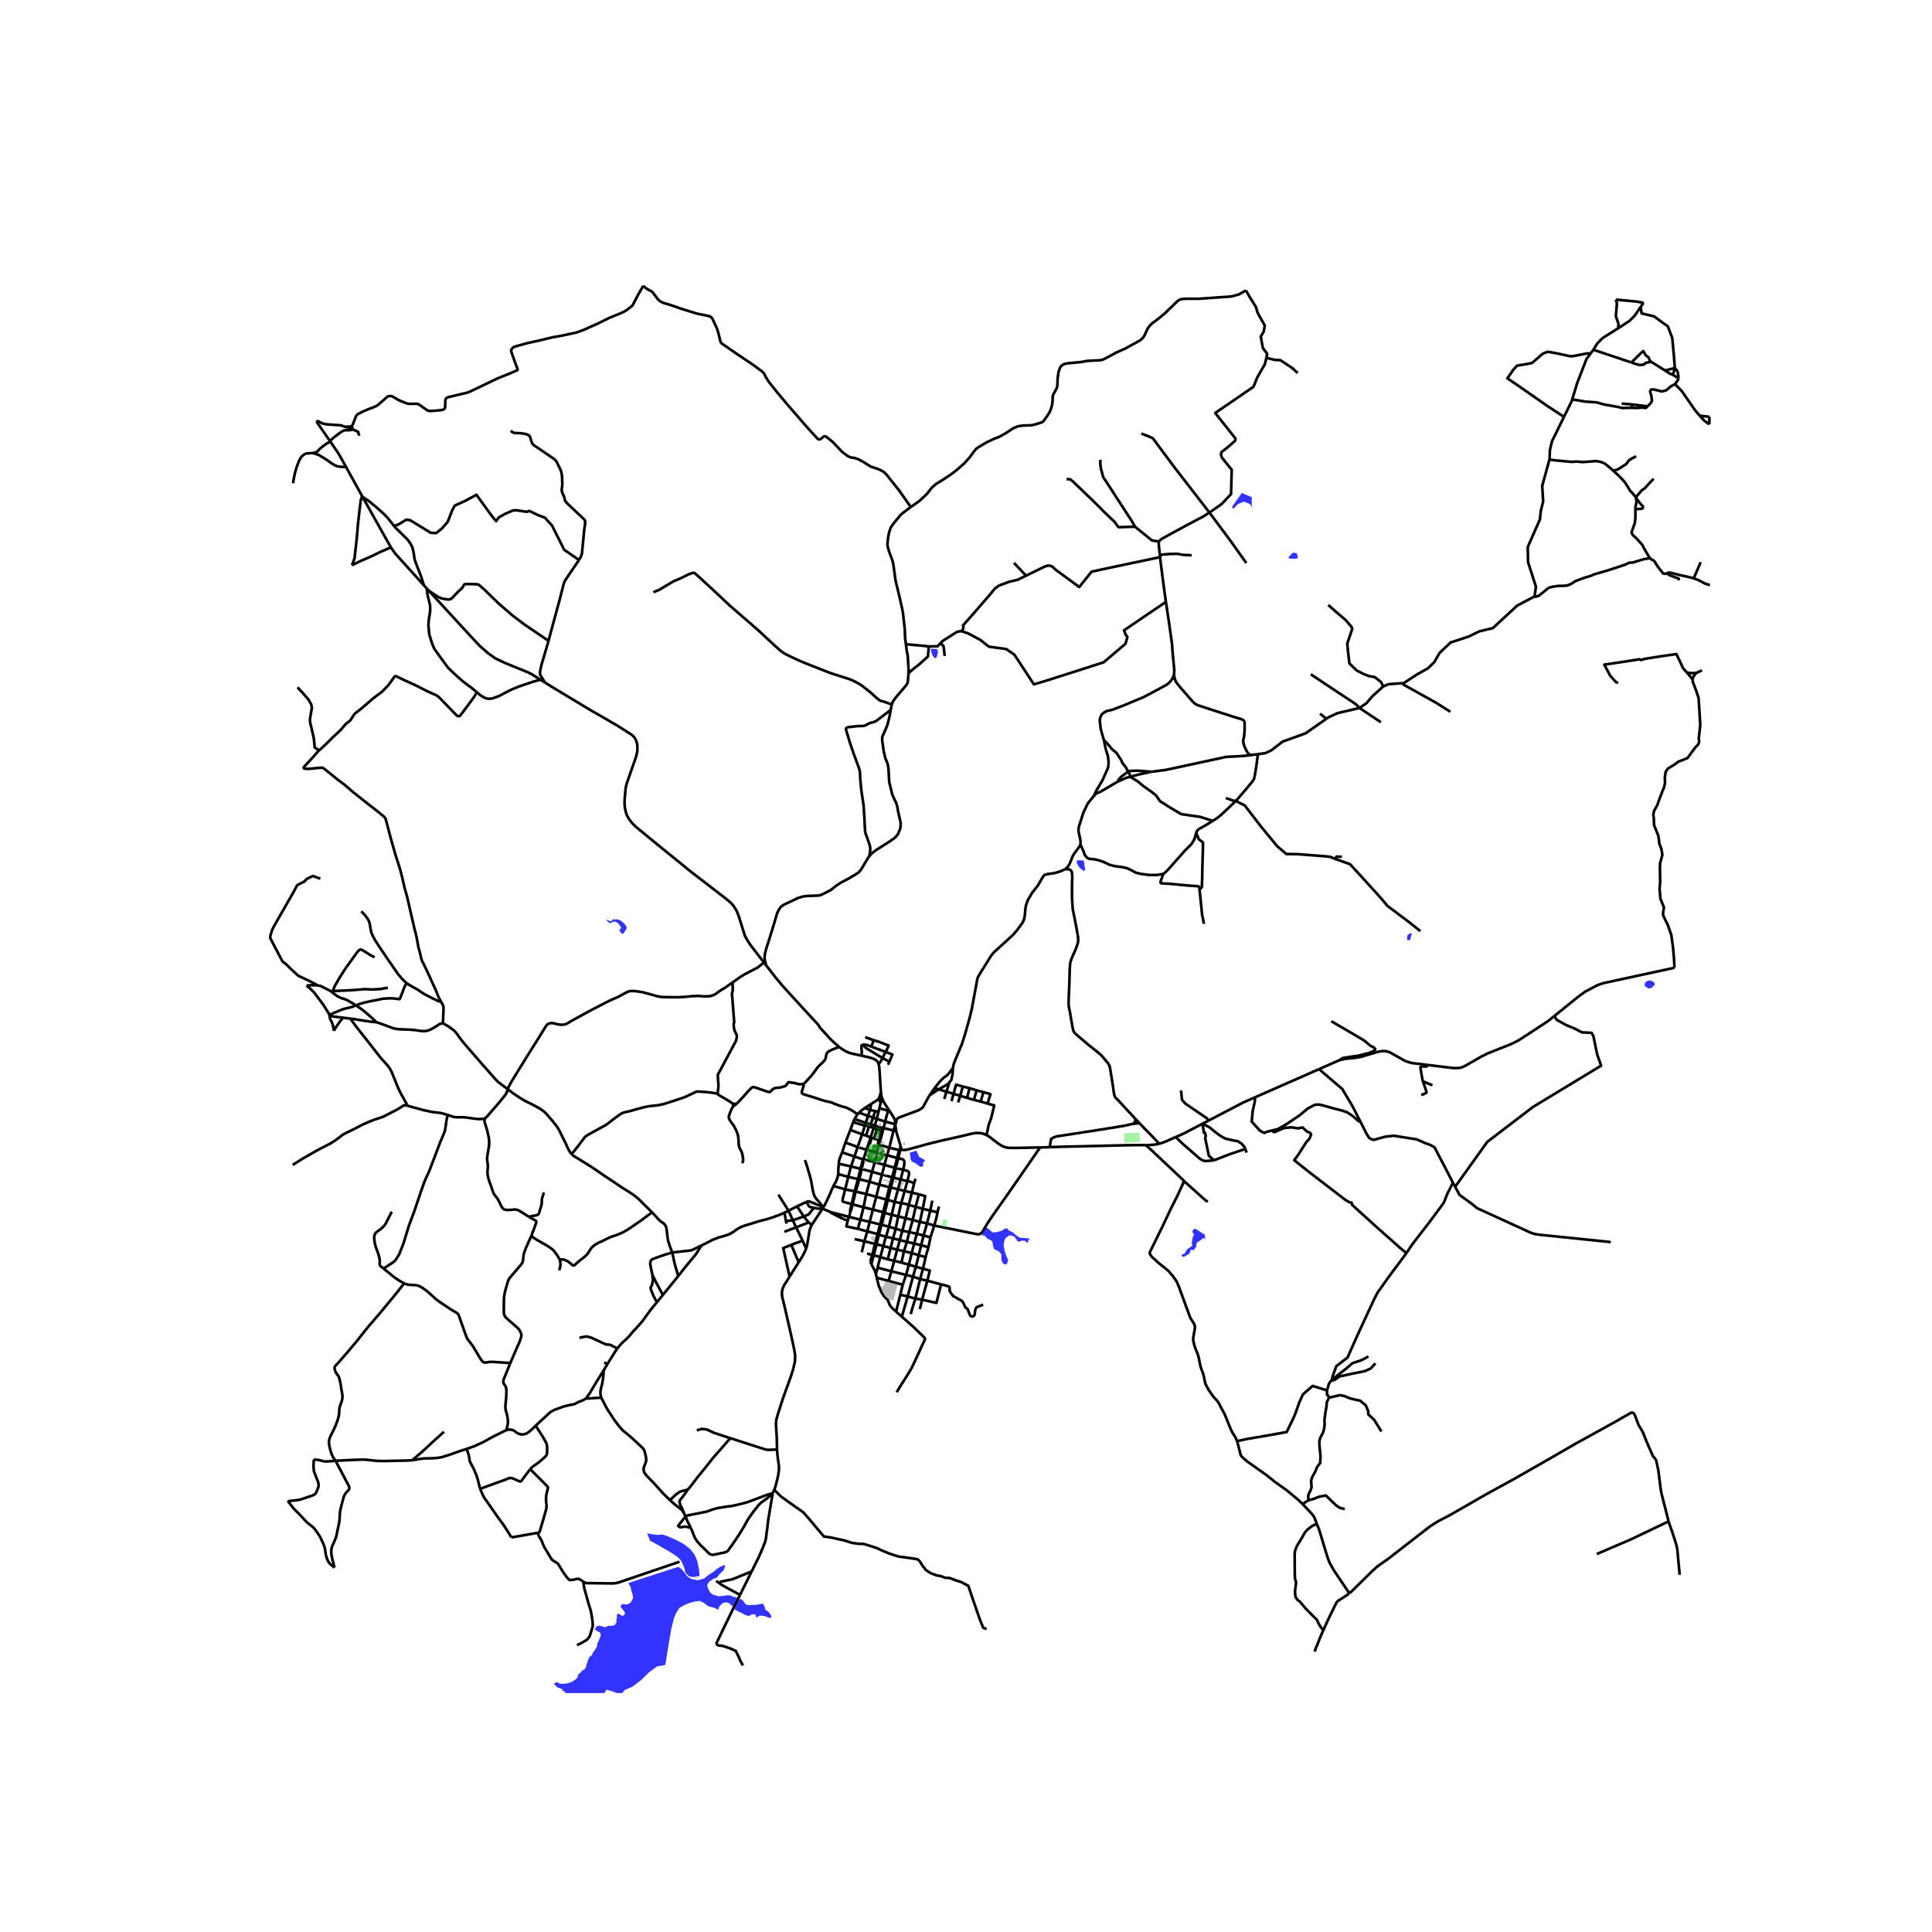 <svg xmlns="http://www.w3.org/2000/svg" xmlns:xlink="http://www.w3.org/1999/xlink" width="960" height="960" viewBox="0 0 720 720"><defs><style>*{stroke-linejoin:round;stroke-linecap:butt}</style></defs><g id="figure_1"><path id="patch_1" d="M0 720h720V0H0z" style="fill:#fff"/><g id="axes_1"><path id="patch_2" d="M90 630.954h558V96.246H90z" style="fill:#fff"/><g id="LineCollection_1"><path d="m333.67 418.962-3.775-.964M333.67 418.962l-.67 2.326M331.244 413.603l.845 1.305 1.04 1.65.383.934.102.86.056.61M334.012 421.491l-.161-.77-.18-1.76" clip-path="url(#p63f87d0bb3)" style="fill:none;stroke:#000"/><path d="m346.438 408.175-.736 1.27-1.75 3.21-.666.52-.964.582-7.377 2.746-.44.275-.23.267-.173.412-.13.67-.125.353-.177.482M577.476 171.113l-2.737 9.945.346 5.862-.86 3.404-.348 3.248-4.53 10.296.116 5.647 2.931 9.112-.5 3.649M522.545 254.594l.636-.05 4.85-3.17 4.076-2.292 2.387-2.304 2.036-3.504 4.085-3.844 6.787-2.231 3.89-1.919 5.029-1.192 9.092-8.4 6.481-3.412" clip-path="url(#p63f87d0bb3)" style="fill:none;stroke:#000"/><path d="m614.82 207.988-2.384.434-1.475.465-1.38.404-.91.31-1.537.124-1.412.682-6.557 2.172-5.051 1.458-1.443.621-2.008.59-3.388 1.24-.879.559-.847.528-.533.247-1.16.435-2.229.093h-.91l-1.913.279-1.443.341-.753.497-2.228 1.83-.972.745-1.098.341-.416-.107M499.223 395.072l-7.647 3.365M531.831 396.852l-5.86-.712-2.217-.698-5.86-3.306-1.44-.41-1.373-.014-1.585.253-6.075 1.839-2.558.452-3.477.32-2.163.496" clip-path="url(#p63f87d0bb3)" style="fill:none;stroke:#000"/><path d="m496.128 380.576 8.565 4.995 3.702 2.203 2.321 1.954 1.287.62.533.651-.44.652-1.694.682-4.015 1.056-2.824.402-3.074.466-1.266.815M285.515 359.745l3.504 4.509 2.467 2.966 9.055 9.935 3.2 3.443.997 1.024.924 1.454 2.435 2.633 1.644 1.807 1.365 1.245 1.58 1.373M321.069 393.412l-3.63-.782-1.111-.347-1.04-.46-1.35-.778-1.252-.911" clip-path="url(#p63f87d0bb3)" style="fill:none;stroke:#000"/><path d="m299.435 403.97.635-.566.824-.877 1.788-2 1.922-2.638.674-.737 1.506-1.41.526-.614.297-.519.134-.504.22-1.148.25-.559.4-.426.58-.357.966-.45 2.005-.818.524-.213M321.069 393.412l.715.154 2.737.647 1.138.411.792.47.576.543.377.76M328.298 407.173l-.26-3.983-.077-1.128-.023-.712-.264-3.709-.27-1.245M328.866 394.286l-.8 1.56-.662.55M328.529 408.716l-.368 2.35M328.529 408.716l.553 1.464M328.298 407.173l.09.721.141.822M331.244 413.603l-1.397-2.087-.765-1.336M328.16 411.067l.419-.666.219-.144.284-.077M322.235 412.946l2.378-1.507M322.235 412.946l-2.15 1.68M324.228 413.64l-1.253-.466-.74-.228M327.744 413.004l-.36 1.374M327.744 413.004l.417-1.937M331.046 413.937l-.472-.126-2.83-.807M331.244 413.603l-.198.334M329.895 417.998l.226-1.065.604-2.087.321-.909M327.231 409.779l-2.618 1.66M328.298 407.173l-.216.492-.347 1.265-.504.849M327.231 409.779l.619.332.31.956M323.468 415.862l-.8 2.588M323.468 415.862l.76-2.221M323.468 415.862l-3.382-1.237M323.468 415.862l1.876.633M326.725 416.975l-1.381-.48M326.725 416.975l3.17 1.023M326.725 416.975l-.733 2.503M326.725 416.975l.658-2.597M318.438 417.045l-.47 1.145M318.438 417.045l4.23 1.405M318.438 417.045l1.091-1.706M329.895 417.998l-.605 2.41M322.667 418.45l-.271.848M322.667 418.45l1.864.535M322.396 419.298l-.072.219M322.396 419.298l1.44.524M325.992 419.478l-.292.902M325.992 419.478l2.702.794M324.531 418.985l.278.094 1.183.399M329.29 420.408l3.71.88M329.29 420.408l-.596-.136M329.29 420.408l-.283 1.07M325.7 420.38l-.08-.046M325.7 420.38l1.122.395M326.822 420.775l-1.073 3.535M326.822 420.775l1.625.513M333 421.288l-1.581 6.45M333 421.288l1.012.203M329.007 421.478l-.56-.19M328.05 425.075l.537-2.078.42-1.52M321.284 422.73l-1.655 4.722M321.284 422.73l1.04-3.213M321.284 422.73l1.458.496M321.284 422.73l-4.393-1.65M336.192 428.5l.612.062.85-.042 1.244-.3 6.702-1.845 4.86-1.209 8.633-1.932 3.206-.792 1.47-.224 1.066.008.86.105.909.24 1.062.411" clip-path="url(#p63f87d0bb3)" style="fill:none;stroke:#000"/><path d="m387.624 427.623-9.161.18-2.522-.024-.992-.16-1.086-.348-1.141-.613-2.578-1.895-1.414-1.125-1.064-.656M368.024 411.277l2.507.689-1.15 4.739-.94 2.562-.775 3.715M324.468 423.846l.374.146M324.468 423.846l-1.726-.62M324.468 423.846l-.522 1.733M324.468 423.846l1.151-3.512M324.842 423.992l.907.318M324.842 423.992l-.484 1.723M325.75 424.31l1.756.584M328.05 425.075l-.544-.181M328.05 425.075l-.385 1.484M323.946 425.579l-1.018 2.928M323.946 425.579l.412.136M324.358 425.715l-.999 2.915M315.067 425.8l4.562 1.652M315.067 425.8l1.824-4.72M315.067 425.8l-1.243 3.647M327.665 426.559l-.751 2.921M327.665 426.559l-.558-.14M327.665 426.559l3.754 1.18M319.629 427.452l-1.218 3.546M319.629 427.452l3.3 1.055M331.419 427.738l-.841 2.762M331.419 427.738l3.631.84M334.012 421.491l.168.809 1.484 4.9M336.192 428.5l-.214-.23-.149-.41-.165-.66" clip-path="url(#p63f87d0bb3)" style="fill:none;stroke:#000"/><path d="m335.05 428.577.348-.443.266-.934M322.928 428.507l.431.123M322.928 428.507l-1.157 3.585M323.36 428.63l3.554.85M336.192 428.5l-.705.09M326.914 429.48l-.929 3.626M326.914 429.48l3.664 1.02M313.824 429.447l4.587 1.551M312.582 433.816l.012-.377.074-.553.082-.516.077-.236.065-.256.168-.52.263-.565.501-1.346M330.578 430.5l-.964 3.616M330.578 430.5l3.744 1.06M318.41 430.998l3.21 1.06M318.41 430.998l-1.273 3.714M334.322 431.56l.427.096M334.322 431.56l-.92 3.634M334.322 431.56l.728-2.983M321.62 432.059l.151.033M321.62 432.059l-.948 3.504M321.771 432.092l.183.027M321.954 432.12l4.031.986M321.954 432.12l-.82 3.531M325.985 433.106l3.629 1.01M325.985 433.106l-1.002 3.58M329.614 434.116l3.788 1.078M329.614 434.116l-.95 3.618M320.672 435.563l-.934 3.86M320.672 435.563l-3.535-.85M320.672 435.563l.462.088M321.134 435.651l3.849 1.034M321.134 435.651l-.9 3.839M320.234 439.49l-.496-.068M320.234 439.49l3.833.895M320.234 439.49l-1.355 4.566M318.501 443.956l.378.1M318.501 443.956l-3.53-.712M318.501 443.956l-.188.742-.913 4.035M318.501 443.956l1.237-4.534M318.88 444.056l3.92.903M318.88 444.056l-1.145 4.766M322.8 444.96l1.267-4.575M322.8 444.96l3.738 1.062M322.8 444.96l-.986 4.953M317.4 448.733l.335.09M317.4 448.733l-.582 2.277.123.301M314.972 443.244l-.948 3.694-.04.493.079.283.266.175 3.07.844M322.118 462.577l-.784 3.38-.13.405-.105.328M323.132 467.185l1.947.478M330.828 469.3l1.09-4.22M330.828 469.3l2.42.554M330.828 469.3l-2.774-.833M333.249 469.854l-1.074 3.92M333.249 469.854l1.09-4.15M333.249 469.854l2.693.69M319.53 415.34l.556-.715M299.435 403.97l.032.767-.675 2.094.118.652.293.147.377.217 1.377.419 2.023.605 3.694 1.218.902.24 1.38.303.895.225 1.623.682 1.835.66 2.095.589 1.647.783 1.521.954.957.814M317.969 418.19l-1.078 2.89M317.969 418.19l4.355 1.327M335.05 428.577l.437.012M317.137 434.712l-1.012 3.85M312.582 433.816l1.136.13.487.069.512.146 2.42.551M333.402 435.194l.433.09M333.402 435.194l-.661 2.565-.284.948M336.572 435.947l-2.737-.663M336.572 435.947l-.936 3.628M338.186 440.164l.62-2.762-.032-.334-.102-.262-.256-.295-.373-.194-1.47-.37M334.749 431.656l1.462.303.44.26.232.26.128.477.012.666-.118.873-.333 1.452M324.983 436.685l-.916 3.7M324.983 436.685l3.681 1.05M328.664 437.734l-.981 3.746M328.664 437.734l3.793.973M332.457 438.707l-1.021 3.705M333.004 438.856l-.238-.066-.309-.083M333.004 438.856l2.632.72M333.004 438.856l.83-3.572M333.004 438.856l-1.022 3.693M319.738 439.422l-3.613-.86M335.636 439.575l-.97 3.64M335.636 439.575l2.55.59M337.141 443.83l.462-1.699.583-1.967" clip-path="url(#p63f87d0bb3)" style="fill:none;stroke:#000"/><path d="m340.662 440.985-.572-.313-1.094-.349-.81-.159M324.067 440.385l3.616 1.095M327.683 441.48l-1.145 4.542M327.683 441.48l3.753.932M331.982 442.549l-.283-.079-.263-.058M331.436 442.412l-.165.723-.95 3.9M310.581 441.958l4.39 1.286M312.386 437.57l-.174.984-.604 1.662-1.027 1.742M307.031 449.676l.93-1.827 1.607-3.466.447-1.124.334-.66.232-.641M331.982 442.549l2.684.666M331.982 442.549l-1.13 4.62M334.666 443.215l2.475.615M333.404 447.912l.15-.61 1.112-4.087M314.972 443.244l1.153-4.682M342.445 445.077l-2.612-.614M342.445 445.077l-1.214 4.68M343.878 450.479l.875-4.44.035-.287-1.196-.33-.44-.135-.395-.109-.312-.101M326.538 446.022l-1.24 4.745M326.538 446.022l3.783 1.013M330.32 447.035l.532.135M330.32 447.035l-.608 2.352-.61 2.35M333.404 447.912l-1.082 4.8M333.404 447.912l-2.552-.742M333.404 447.912l2.45.48M321.814 449.913l-1.158 4.646M321.814 449.913l-4.08-1.09M321.814 449.913l3.483.854M325.297 450.767l-1.189 4.576M325.297 450.767l3.805.97M334.725 453.321l-2.403-.609M334.725 453.321l2.755.67M334.725 453.321l1.13-4.929M334.725 453.321l-.937 4.564M316.432 453.485l4.224 1.074M316.432 453.485l-6.699-1.704M315.931 454.845l.345-1 .156-.36M316.94 451.311l-.112.496-.11.418-.068.439-.218.82M320.656 454.56l3.452.783M319.639 457.955l.16-.415.228-.82.629-2.16M324.108 455.343l-.876 3.56M324.108 455.343l3.898.977M323.232 458.904l-2.248-.6-.768-.283-.577-.066M315.931 454.845l-.33 1.384-.205.767.51.136 3.733.823M323.232 458.904l-1.114 3.673M323.232 458.904l3.802.98M322.118 462.577l3.963.984M322.118 462.577l-3.632-.814M326.08 463.561l.593.162M326.08 463.561l-.051.215-.95 3.887M327.034 459.885l-.118.482-.835 3.194M329.217 464.352l-1.163 4.115M329.217 464.352l2.702.728M329.217 464.352l-2.544-.63M330.205 460.906l-.384 1.064-.604 2.382M331.919 465.08l.877-3.592M331.919 465.08l2.42.624M334.34 465.704l1.016-3.55M334.34 465.704l2.552.584M325.08 467.663l.544.141M325.08 467.663l-.531 1.739-.204.752M328.054 468.467l-1.016 3.96M328.054 468.467l-2.43-.663M347.459 447.438l-.785 3.722M338.674 449.033l1.159-4.57M338.674 449.033l2.557.724M337.48 453.99l.168-.603 1.026-4.354M335.855 448.392l1.431.214 1.388.427M341.23 449.757l-1.094 4.879M343.878 450.479l-1.859-.508-.788-.214M343.878 450.479l-1.078 4.908M343.878 450.479l2.796.681M346.674 451.16l-1.197 4.748M346.674 451.16l2.708.613M349.94 449.609l-.087.29-.182.717-.289 1.157M348.16 456.737l.9-3.24.322-1.724M329.102 451.737l-1.096 4.583M332.322 452.712l-2.626-.706M331.269 457.148l.343-1.426.71-3.01M337.48 453.99l2.656.646M337.48 453.99l-1.189 4.691M340.136 454.636l2.664.75M340.136 454.636l-1.258 4.515M342.8 455.387l2.677.521M342.8 455.387l-1.131 4.416M345.477 455.908l2.683.83M345.477 455.908l-1.283 4.53M348.16 456.737l-1.399 4.396" clip-path="url(#p63f87d0bb3)" style="fill:none;stroke:#000"/><path d="m387.624 427.623-11.554 16.69-6.462 9.175-1.701 2.575-1.829 3.07-.47.528-.644.272-.572.053-1.41-.256-6.44-1.31-8.382-1.683M424.664 418.588l1.823 1.932 2.525 2.551 3.004 3.186M426.95 426.739l1.157-.006 2.057-.143 1.852-.333M438.166 423.746l-3.426 1.515-.806.356-1.918.64M612.488 112.841l-1.066 1.556M602.163 111.671l7.599.694 2.726.476M611.422 114.397l-2.185 3.186-1.998 2.026-4.156 2.691M593.81 130.347l1.386-2.265 1.998-2.052 5.889-3.73" clip-path="url(#p63f87d0bb3)" style="fill:none;stroke:#000"/><path d="m602.163 111.671.422 1.385-.404 4.788.954 2.757-.052 1.7M593.81 130.347l-1.026 1.375M593.81 130.347l14.162 4.738M123.103 164.552l-.162-.234M116.578 168.85l1.5-.395 1.142-1.223 1.522-1.222.998-.705 1.363-.753M128.972 174.047l-2.055-3.704-.933-1.57-2.881-4.221M582.852 155.35l-4.475 9.111-.767 3.268-.134 3.384M601.236 175.437l-1.185-1.072-2.007-1.613-1.506-.621-1.757-.31-2.259.186-2.823.187-2.008-.187-2.133.124-3.138-.31-2.698-.248-1.506-.186-.74-.274M522.545 254.594l-5.146.404-1.945.852M506.661 263.844l2.613-1.806 2.05-2.458 4.13-3.73M495.007 225.463l3.668 3.228 2.825 2.394 2.127 2.466.33.762-1.87 5.55.366 3.736.44 3.663 2.714 2.611 2.421 1.234 2.164.87 2.09.326 2.495 1.959.677 1.588M506.661 263.844l7.957 5.316M494.3 267.866l.772-.54 3.383-1.564 8.206-1.918" clip-path="url(#p63f87d0bb3)" style="fill:none;stroke:#000"/><path d="m488.517 251.29 6.023 4.033 10.793 7.136 1.328 1.385M421.165 289.493l-1.554.415-3.116 1.406M407.492 296.864l1.042-1.187 1.52-.589 5.439-3.186 1.002-.588M420.439 287.576l-2.391 1.71-1.13 1.178-.423.85M402.636 314.68l-.289.695-2.002 2.717-.565.954-1.229 3.034-.732 1.053-.8.768M355.101 398.157l.24-1.376.659-1.792 2.494-5.956 1.145-3.575 1.733-6.166.886-3.777 1.851-10.082.236-1.055.44-.869 4.658-7.476 1.02-1.195 7.02-6.39 1.717-2.017 1.938-2.68.446-1.043.3-1.221.304-3.192.157-.9.714-1.992 1.521-2.59 2.207-2.81 1.848-3.186.44-.566.494-.31.729-.179 2.75-.395 2.058-.62 1.912-.846M422.961 416.784l-.185-.196-3.482-3.746-2.478-2.691-.98-.962-.33-.434-.228-.597-.211-1.163-.275-2.002-.769-4.901-.306-1.892-.25-1.024-.377-.721-1.655-2.033-.996-1.147-1.011-.884-3.726-2.94-3.294-2.815-1.663-1.442-.525-.59-.267-.667-.188-.806-.518-2.823-.487-2.978-.345-1.645-.172-1.24v-1.552l.282-6.592.142-5.429.172-2.016.502-1.63 1.584-3.582.659-1.877.22-.915-.032-1.52-.611-3.521-.69-3.583-.377-1.846-.314-1.552-.266-4.002-.016-5.149.11-3.056-.133-1.52-.283-.62-.47-.388-.463-.163-1.24-.031M348.274 405.506l2.167-2.662 1.305-1.258 1.263-.878.705-.814.683-.97.704-.767M353.77 403.431l.778-1.025.43-2.036.123-2.213M324.228 413.64l1.92.422M324.613 411.439l-.222 1.534-.163.668M327.383 414.378l-1.234-.316M328.694 420.272l-.247 1.016M328.447 421.288l-.941 3.606M327.506 424.894l-.399 1.525M391.206 427.512l-2.752.095-.83.016M307.031 449.676l-.513-.118M307.031 449.676l-.49.75M302.541 456.458l-1.192-.876M302.541 456.458l4-6.032M300.42 465.253l.325-1.11.494-2.714.398-2.641.339-1.143.565-1.187M288.533 555.188l-.564 1.28M289.576 540.19l.236 2.823.478 3.42-.023 1.527-.322 2.203-.933 3.746-.479 1.28" clip-path="url(#p63f87d0bb3)" style="fill:none;stroke:#000"/><path d="m367.674 607.09-1.255-.464-1.348-3.35-2.793-8.097-1.412-4.187-2.666-1.427-1.85-.558-2.385-.93-1.851-.094-1.443-.62-1.569-.248-2.26-.838-1.787-1.179-1.255-1.613-.94-1.489-.754-.837-1.35-.28-6.023-.837-3.482-1.148-2.385-.992-2.07-.962-2.353-.775-2.008-.62-.722-.187-1.725-.03-2.478-.342-2.698-.869-5.365-1.179-2.416-.34-5.553-6.608-2.07-2.357-5.24-3.691-3.137-2.265-2.498-2.489M287.969 556.467l-.197.05M280.12 585.635l2.515-5.058 1.459-3.318 1.012-2.575.305-1.21.518-3.916.36-3.118 1.68-9.973M217.347 589.412l.984.556 9.97.132 1.239-.107 1.292-.346 22.414-7.627M617.121 543.847l-.405-.358-.753-.9-2.416-5.552-1.191-3.04-.628-1.178-1.098-1.8-1.224-3.288-.407-.9-.502-.34-.534-.063-6.525 3.723-14.18 7.817-9.663 5.583-12.926 7.383-10.73 5.894-13.396 7.692-4.972 2.622-2.526 1.613-4.659 3.598-8.22 6.39-2.87 2.218-4.047 2.838-2.353 2.172-7.576 7.475h-.392l-.492-.264" clip-path="url(#p63f87d0bb3)" style="fill:none;stroke:#000"/><path d="m493.153 607.548.141-.317.98-2.156.895-1.947.91-1.86.98-1.978.62-1.31.423-.776.298-.403.557-.434 1.098-.66 2.079-1.357.314-.287.109-.263.023-.264-.144-.354M490.714 567.829l.863 2.171.8 2.606 1.725 5.738.926 2.885.596 1.427 1.458 2.528 5.354 7.998M297.05 449.579l3.463-1.675M297.05 449.579l-3.191 1.613M297.05 449.579l2.48 3.769M188.69 532.962l.392-1.473.172-.9.016-1.396-.173-1.302-.203-.884-.432-1.482-.102-.907-.016-.706.306-3.202.063-2.017-.008-.977-.149-.698-.29-.597-.604-.923-.07-.527.023-.566.22-.699.878-2.108 1.46-3.638M198.031 460.553l-1.028 2.249-1.043 2.38-.604 1.567-.22.884-.117.923-.07.993-.212.783-.33.667-1.129 1.365-2.706 3.133-.816.993-.368.783-.314.93-.847 3.048-.345 1.738-.087 1.302-.039 3.405.024 1.69.157.722.392.698 1.035.97 2.204 1.938 1.231 1.032.706.814.565 1.062.235.737-.04.69-.234.845-.424 1.202-1.255 2.84-2.18 5.024M150.639 478.241l.505.258.738.2.886.125 2.25.124.699.14.698.271 1.482.892 1.365 1.016 3.38 3.033 1.005.767 1.035.675 3.215 2.155 2.26 1.365.462.334.18.206.137.29 2.506 7.08.424 1.118.447.883 1.067 1.365.792 1.063 3.09 5.095.565.706.454.279.385.1h.47l.965-.185.8-.07.824.015 6.447.419M224.98 510.675l1.45-2.443M218.359 521.193l1.468-2.035 1.113-1.923 1.428-2.396 2.612-4.164" clip-path="url(#p63f87d0bb3)" style="fill:none;stroke:#000"/><path d="m224.101 520.903-.305-1.132-.04-1.109.173-1.109.525-2.063.306-2.04.118-1.186.102-1.59M199.63 531.31l5.38-4.978.99-.62 1.144-.504 1.577-.555 1.561-.558 1.679-.407 1.501-.276.585-.155.501-.198.432-.267.458-.256.42-.155.914-.338.91-.457.677-.393M224.101 520.903l-.94.024-1.225.046-2.038.178-1.539.042M188.69 532.962l1.125-.209.686.055.655.162.345.163.249.168.284.229.495.375.82.422.67.186.588.074.695-.078.917-.29.898-.57 1.298-1.144 1.216-1.195M197.592 547.526l.568-.612.62-.52 1.008-.706 1.054-.744 2.342-2.048.427-.492.176-.461.091-.605.02-2.203-.18-1-.307-.682-.957-1.738-2.823-4.405M173.897 539.973l2.887-1.024 3.427-1.582 3.537-1.977 4.942-2.428M153.592 544.215l1.686-.31 2.102-.31 1.317-.093 2.071-.024 2.298-.155 1.827-.334 2.957-.953 2.989-1.07 3.058-.993" clip-path="url(#p63f87d0bb3)" style="fill:none;stroke:#000"/><path d="m178.94 554.832-.45-1.706-.514-2.002-.487-1.511-1.043-2.416-.874-1.648-.396-.757-.126-.345-.086-.492-.075-.627-.14-.746-.287-1.05-.565-1.56M116.578 168.85l-.786.042-1.946.122M109.238 180.065l.136-1.073.497-2.539.662-2.333.91-2.374.912-1.597 1.491-1.135M128.972 174.047l-2.326-.116-1.086-.202-.921-.414-1.147-.698-1.366-.983-1.615-1.064-1.821-1.064-2.112-.655M128.972 174.047l5.975 10.824M110.91 256.136l.66.77 1.506 1.613 1.82 2.11 1.066 1.83.283 1.24-.377 2.11-.345 2.11.031 1.272.377 1.551.157.59.659 2.947.22 1.024.313 3.257 1.65 1.092M164.334 373.264l-.97-1.813-.933-2.404-.948-2.034-1.358-2.992-1.153-2.505-1.765-3.638-.235-.666-.36-1.699-.315-1.195-.345-1.194-.298-1.613-.289-1.684-.345-1.551-.565-2.171-2.762-11.982-.98-3.498-.862-3.769-.832-3.18-1.632-5.064-1.811-6.406-1.31-4.987-.526-1.97-.211-.45-.44-.473-1.694-1.405-3.216-2.52-3.186-2.493-3.471-2.774-3.232-2.776-2.048-1.505-3.113-2.513-2.479-1.977-.398-.21-.614-.054-4.569.43-1.407-.042-.44-.17-.093-.257.353-.473 3.013-3.243 2.045-2.351.39-.341M177.726 258.01l-1.193 1.913-2.15 2.928-2.846 3.796-.361.248-.385.012-.31-.074-.552-.488-3.647-3.75-2.769-2.85-.933-.652-1.06-.458-2.275-1.025-3.442-1.75-2.275-1.087-2.172-.977-2.145-1.03-1.463-.715-.353-.039-.235.046-.18.148-1.444 2.047-.842 1.147-2.378 2.445-1.69 1.256-1.623 1.217-2 1.746-1.859 1.59-1.6 1.303-1.106.799-.501.59-.66.984-.525.868-.463.528-1.066.784-.651.604-1.702 2.017-2.934 2.73-2.21 2.216-1.95 1.834-.846.74M131.18 210.637l2.84-1.405 4.697-2.053 2.95-1.458 4.01-1.743M135.094 185.133l8.34 14.898 2.243 3.947M157.97 218.129l-10.676-11.831-1.617-2.32M134.947 184.87l-.49 1.567-.547 4.375-.546 4.862-.273 3.565-.437 4.16-.546 4.699-.929 2.539M134.947 184.87l.147.263M159.003 219.273l-1.033-1.144M159.003 219.273l.852.926M177.726 258.01l-1.981-1.657-3.37-2.526-2.839-2.544-2.587-2.466-1.475-2.017-1.588-2.174-2.036-2.852-.815-1.954-1.04-3.322-.341-3.442.11-1.815.533-3.381.032-1.676-.126-.961-.862-3.46-.338-2.49M201.385 253.31l1.715 1.06M177.726 258.01l1.282 1.073 1.446.902 1.428.435 1.553-.11 2.537-.916 2.247-1.193 2.396-1.227 2.761-1.117.788-.277 4.345-1.474 2.876-.796M159.855 220.2l16.254 17.665 2.713 2.875 2.953 2.6 2.797 1.999 3.412 1.64 8.376 3.412 1.725.814 3.3 2.105M118.417 367.266l-1.013-.613-2.572-1.303-3.702-1.737-2.51-2.296-2.134-2.11-1.192-.868-2.259-4.281-2.304-4.432v-.783l.648-2.21.793-1.568 3.46-6.058 3.675-6.414 1.442-2.709 2.739-1.425.865-.927 2.234-1.069 2.81.998M123.286 369.373l.757-.033M132.607 374.677l-.984-.647-1.851-1.09-.541-.302-.605-.24-1.52-.474-1.193-.55-1.522-1.094-1.105-.907M118.417 367.266l1.046.162 1.501.766 2.322 1.179M114.25 367.286l1.499-.128h1.966l.702.108M164.334 373.264l.63 1.087.267.66.055.938-.177 4.606-.059.823M189.23 405.909l-1.584-1.18-2.072-1.566-1.441-1.528-1.507-1.716-1.854-2.116-1.157-1.263-1.537-1.815-2.079-2.373-3.043-3.536-1.388-1.7-1.278-1.86-.95-1.094-1.85-1.403-1.75-1.07-.69-.311M140.277 380.936l1.291.427 3.016 1.11 1.98.735 1.576.303 1.812.124 2.478.062 2.15.178 2.666.38 1.428-.03.98-.21 1.192-.535 1.713-1.006 1.15-.774.714-.28.627-.042M151.52 366.386l-.924-.837-1.06-1.101-1.201-1.45-3.316-4.775-1.55-2.281-1.693-2.494-1.894-2.875-.879-1.675-.615-1.33-.302-1.493-.283-1.8-.313-.97-.436-.868-1.102-1.474-1.325-1.334" clip-path="url(#p63f87d0bb3)" style="fill:none;stroke:#000"/><path d="m151.52 366.386 1.02.683 1.632.918.902.509.721.427 1.02.698 1.106.718 1.074.577 1.31.674 1.75.877 1.247.597.27.09.294.042.468.068M151.912 412.102l-.803-.202-.494.019-.318.135-1.349.896-1.74.97-3.264 1.66-.988.52-1.224.457-2.117.682-1.679.644-2.784 1.218-3.451 1.799-2.51 1.194-1.49.807-1.357 1.078h-.008l-1.348.993-1.758 1.116-5.176 2.691-5.114 2.924-3.866 2.428M127.893 379.273l-.784.876-.879 1.186-1.032 1.47-.764 1.35M122.866 378.616l.004.478.082.364.11.307.565 1.144.372.95.224 1 .211 1.296M130.544 379.601l-1.61-.195-1.04-.133M122.866 378.616l2.24.326 2.787.33M122.769 378.212l-.455-.884-1.82-2.854-1.788-2.42-1.757-2.326-1.631-1.551-1.069-.891M122.769 378.212l.097.404M132.607 374.677l-1.376.566-.714.194-1.216.28-1.6.419-2.69 1.116-2.242.96M132.607 374.677l.714.442 1.74 1.202 1.675 1.373 1.938 1.714 1.603 1.528M130.544 379.601l1.213.147 2.604.434 2.416.372 1.506.217 1.994.165M151.52 366.386l-.493.848-.414.86-.704 1.923-.538 1.31-.33.9-.144.092-.172.03-.808-.118-1.65-.167h-1.822l-1.99.163-1.797.395-2.423.465-2.732.614-1.37.433-1.526.543M124.043 369.34l1.4-.06 6.004-.286 4.429-.368 2.732.123 3.229-.164 2.69-.491M139.601 356.754l-1.78-.94-1.904-1.229-1.032-.6-.458-.137-.593.215-.608.645-1.863 2.578-2.732 3.808-2.152 3.397-1.739 2.988-.697 1.861M284.7 358.694l.815 1.05M273 366.131l.814-.562 1.901-1.364 1.665-1.034 2.52-1.317 2.453-1.277 2.347-1.883M203.1 254.37l3.598 2.226 13.466 8.113 3.177 1.807 7.004 4.079 5.137 3.275.808.758.506.766.506 1.251.214 1.12v2.239l-.544 2.237-1.961 5.597-1.49 4.287-.353 1.498-.368 4.1-.055 1.592.133 1.73.33 1.489.386 1.227.75 1.379 1.31 1.683 1.365 1.35 8.812 7.228 11.721 9.508 12.473 9.61 2.235 1.838.877.938.563.82.81 1.313.736 1.8 2.397 7.626.686 1.215 1.31 2.055 5.06 6.57M212.952 430.028l-.552-.706-.73-1.303-.737-1.675-1.318-2.621-1.145-2.389-.926-1.528-1.827-2.295-1.631-1.877-1.185-1.249-1.301-.985-1.75-1.008-1.906-1.008-1.6-.768-1.121-.587-1.838-1.139-1.872-1.26-1.66-1.235-.623-.486" clip-path="url(#p63f87d0bb3)" style="fill:none;stroke:#000"/><path d="m180.678 416.833.858-.78 4.236-4.886 1.662-2.024.922-1.152.361-.613.274-.616.134-.485.106-.368M273 366.131l-1.088.754-1.997 1.41-1.116.628-1.23.845-.856.659-1.073.512-1.185.318-1.396.047-1.275-.01-1.297-.142-2.73.097-2.568.26-2.702.142-3.207-.036-2.487-.035-1.876-.307-1.836-.548-1.91-.5-1.55-.427-1.694-.285-1.441-.178h-1.622l-.937.25-1.658.89-1.837.998-2.487 1.105-1.946.926-2.74 1.426-2.486 1.283-2.919 1.568-5.009 2.744-1.512.938-.957.35-1.062.101-1.442-.178-1.543-.397-.926-.093-.807.194-.565.31-.58.667-2.75 4.45-1.947 3.1-2.486 3.956-4.974 8.054-1.154 1.938-.627 1.218-.282.776M316.125 438.562l-3.739-.991M312.582 433.816l-.025.333-.04.307-.043.59-.034.438-.013.463-.016.57-.025 1.054M325.62 420.334l-1.785-.512M326.149 414.062l-.805 2.433M325.344 416.495l-.813 2.49M323.835 419.822l-1.093 3.404M341.188 439.298l-.526 1.687M340.662 440.985l-.83 3.478M339.833 444.463l-2.692-.633M337.141 443.83l-1.286 4.562M328.006 456.32l.517.086M328.006 456.32l-.972 3.565M331.269 457.148l-1.064 3.758M331.269 457.148l-2.746-.742M331.269 457.148l2.519.737M333.788 457.885l2.503.796M332.796 461.488l.87-3.024.122-.579M346.761 461.133l-2.567-.696M346.761 461.133l-.753 3.67M336.291 458.681l2.587.47M335.356 462.153l.377-1.592.558-1.88M338.878 459.15l2.79.653M338.878 459.15l-.906 3.644M341.669 459.803l2.525.634M341.669 459.803l-.998 3.633M340.67 463.436l2.604.624M340.67 463.436l-2.698-.642M340.67 463.436l-.89 3.559M337.972 462.794l-2.616-.64M337.972 462.794l-1.08 3.494M332.175 473.775l-1.02 3.59M332.175 473.775l5.49 1.356M332.175 473.775l-5.137-1.348M341.124 483.957l1.784-7.308M341.124 483.957l2.529.399M341.124 483.957l-2.852-.823M339.414 489.714l.507-1.894 1.203-3.863M337.665 475.13l2.576.65M337.665 475.13l1.047-3.828M337.665 475.13l-1.233 3.657M338.712 471.302l1.067-4.307M338.712 471.302l-2.77-.758M338.712 471.302l2.594.789M339.78 466.995l2.605.783M339.78 466.995l-2.888-.707M341.306 472.09l1.079-4.312M341.306 472.09l-1.065 3.69M341.306 472.09l2.665.75M342.385 467.778l.889-3.718M342.385 467.778l2.562.686M344.947 468.464l-.976 4.375M346.008 464.802l-.765 2.54-.296 1.122M343.97 472.84l-1.062 3.81M345.583 477.28l.127-.449.8-3.334-2.54-.658M335.356 462.153l-2.56-.665M332.796 461.488l-2.591-.582M330.205 460.906l-2.68-.751M327.034 459.885l.49.27M326.753 476.156l-.314-1.303M333.89 488.743l-1.341-1.21-.651-.705-.431-.714-.275-.775-.267-.668-.29-.442-.76-.713-.487-.559-.878-1.364-.518-1.233-.588-1.427-.651-2.777M331.155 477.365l-3.94-1.061-.462-.148M324.345 470.154l.369.954M309.733 451.781l.024.234 4.063 2.058 1.046.421.44.146.625.205M309.733 451.781l-3.192-1.355M303.294 450.122l1.96.357.722-.14.565.087M116.957 543.926l.524.01 1.2.155.98.209.973.287.667.062 1.263-.054 2.494-.201M153.592 544.215l-2.346.093-8.431.179-2.47-.078-2.009-.21-1.435-.178-1.93-.078-5.278.202-4.635.249" clip-path="url(#p63f87d0bb3)" style="fill:none;stroke:#000"/><path d="m124.646 584.212-.843-3.433-.274-1.442-.095-1.024.11-1.21.22-.822.643-1.403.463-1.062.415-1.125.926-4.381.22-1.187.125-1.094.094-2.078.22-1.419.541-2.14.69-2.59.322-.714.431-.667.95-1.016.305-.434.086-.427-.086-.566-.55-1.03-4.501-8.554M150.639 478.241l-2.734 3.468-3.035 3.684-3.326 4.033-2.572 3.008-1.522 1.737-1.537 1.924-3.2 4.01-3.623 4.296-2.903 3.33-.996 1.047-.325.357-.141.357-.047.442.106.6.321.83.306.505.424.558.282.372.235.543.432 1.706.274 1.481.157 1.218.259 1.35.164 1.162-.047.838-.165.869-.345.992-.4 1.078-.203.877-.055.79-.032 1.001-.125.915-.447 1.621-.886 2.35-1.012 2.117-.792 1.535-.44 1.234-.125 1.015.22 1.598.431 1.69.549 1.56.58 1.054.714 1M255.466 565.16l-.643-1.441M287.772 556.518l-1.976.586-6.77 2.535-1.458.466-2.478.612-2.267.49-1.827.247-3.314.524-1.824.461-1.635.585-.686.252-.498.136-4.236.838-2.596.508-.384.159-.357.244M257.42 569.34l-1.992-.44-2.008.28-.715-.545 2.761-3.474" clip-path="url(#p63f87d0bb3)" style="fill:none;stroke:#000"/><path d="m257.42 569.34-1.256-2.473-.698-1.706M249.372 558.771l-2.369-2.342-3.16-3.536-1.977-2.024-1.34-1.466-.44-.73-.22-.728-.007-.667.188-.767.462-1.11.251-.76.063-.69-.125-1.217-.471-1.823-.26-.612-.305-.52-4.008-3.73-2.203-1.877-1.475-1.202-1.216-1.411-1.74-2.272-2.918-4.467-2-3.917M254.823 563.719l-.737-1.024-.847-.667-2.15-1.69-1.717-1.567" clip-path="url(#p63f87d0bb3)" style="fill:none;stroke:#000"/><path d="m256.447 554.948-.385.225-.76.248-1.428.325-.502.194-.706.474-.768.558-.738.667-.65.67-.251.21-.29.124-.597.128M287.772 556.518l-.933 1.043-.957.822-2.094 1.49-.98.899-2.157 2.73-1.318 1.876-.785 1.186-1.372 2.49-1.89 3.07-2.345 3.498-1.82 2.505-1.066.442-.84.163-1.027.178-.737.225-.941.124-.393.14-.753.031-.494-.147-.533-.264-1.443-1.435-1.718-1.636-1.427-1.605-.706-1.11-.479-1.07-.604-1.597-.54-1.225M268.015 589.977l-1.113-.822M275.772 594.374l-6.564-3.576-1.193-.821M280.12 585.635l-7.155 2.901-4.423.93-.527.51M275.772 594.374l4.347-8.739" clip-path="url(#p63f87d0bb3)" style="fill:none;stroke:#000"/><path d="m266.86 612.683 2.803-5.825 2.917-6.033 3.192-6.451M197.592 547.526l-3.345 4.397-.232.175-.157.039-.25-.07-2.307-1.032-.694-.201-.486-.05-.506.116-1.106.442-.725.314-.695.213-8.149 2.963" clip-path="url(#p63f87d0bb3)" style="fill:none;stroke:#000"/><path d="m190.63 572.95-1.281-2.02-1.648-2.582-2.44-3.311-4.007-5.781-.725-.993-.46-.822-.603-1.35-.526-1.26M190.63 572.95l9.726-1.71M217.347 589.412l-.99-.688-.632-.283-.533-.07-1.42.33-.976.132-.405-.024-.239-.08-.439-.373-.45-.52-1.444-2.031-1.659-2.688-.22-.345-.29-.268-1.506-.91-.372-.318-.42-.535-.85-1.404-1.616-2.718-.35-.702-.345-.869-.376-.953-.255-.447-.224-.403-.36-.523-.255-.512-.365-.97" clip-path="url(#p63f87d0bb3)" style="fill:none;stroke:#000"/><path d="m197.592 547.526 6.28 6.276.194.223.118.244.013.202-.043.335-.464 1.793-.114.679-.094.853.024 1.272.046.543.138 1.05-.016.567-.13.915-.674 2.373-1.618 5.531-.16.394-.1.21-.095.096-.196.1-.345.059M336.892 466.288l-.95 4.256M346.008 464.802l-2.734-.742M344.194 460.437l-.92 3.623M197.27 453.557l-3.859-2.419-.714-.287-.752-.124-1.577.155-1.357.03-.737-.076-.447-.171-.526-.435-.423-.581-.479-1.055-.643-1.264-.557-.923-.917-1.124-.416-.76-.392-1.024-.377-1.218-.846-2.288-.424-1.558-.141-1-.008-.993.102-1.265.031-.907-.118-.9-.125-.852-.04-1.009.126-1.039.29-1.605.322-1.97.031-1.745-.165-1.319-.548-2.45-.6-1.99-.29-.907-.146-.656.048-.597.082-.398M166.87 415.502l2.015.698.957.163 1.193.008 1.647-.008 1.646.17 2.471.365 1.569.152 1.427-.047.883-.17M141.41 471.495l1.56 1.271M146 451.557l-1.515 2.954-.635 1.327-.627.93-1.161 1.117-1.24.9-.752.597-.345.496-.22.698-.07.83.156 1.412.205 1.062.478 1.466.792 2.171.4 1.683.07.775-.039.792-.086.728M407.492 296.864l-.543.613-1.584 1.97-1.606 3.351-1.688 5.29-.126.837-.015.961.635 2.808.133 1.179-.062.806" clip-path="url(#p63f87d0bb3)" style="fill:none;stroke:#000"/><path d="m433.521 325.692-2.352.389-2.792.015-3.279-.435-1.82-.45-1.678-.915-1.521-.728-1.365-.326-1.334-.202-2.007-.264-1.922-.519-2.18-1.047-1.946-.652-1.419-.31-.965-.093-.925-.054-.636-.287-.54-.427-.558-.737-.501-1.427-1.145-2.544M464.328 108.234l-2.493 1.433-2.43.7-1.13.171-4.032.28-7.56.527-4.283-.016-1.537.062-.989.187-.988.574-4.815 4.654-3.012 2.45-1.49 1.07-1.005.947-.893 1.195-1.098 2.451-.69 1.054-1.051.9-5.475 3.01-3.122 1.396-3.953 2.094-1.364.683-1.075.217-2.753.109-2.258.17-2.024.388-4.674.419-1.475.264-.973.574-.612.729-.58 1.675-.337 2.342-.118 2.738-.188.931-.737 1.358-.55.938-.227.737-.094 1.916-.165 1.45-.502 1.614-.486 1.108-1.757 2.622-.658.784-.628.326-2.338.728-1.537.31-1.098.032-1.615.015-2.008.295-1.788.714-2.855 1.877-2.385 1.334-1.897.729-2.84 1.35-2.855 1.69-1.067.745-.815.993-1.553 2.125-1.992 2.234-2.62 2.311-2.196 1.722-3.153 2.094-2.525 1.552-1.6 1.35-1.93 2.466-2.698 2.513-3.247 2.31M321.725 172.14l2.73 1.722 3.262 1.1 1.648.916 1.066 1.055 4.565 5.74 4.439 6.282" clip-path="url(#p63f87d0bb3)" style="fill:none;stroke:#000"/><path d="m337.606 240.093-.32-2.585-.094-2.885-.596-5.367-.188-1.52-.973-4.344-1.694-7.104-.816-5.91-.36-1.567-1.208-3.227-.487-1.628-.157-1.133.267-2.544.392-2 .565-1.614 1.02-1.52 2.698-3.29 1.584-1.271 2.196-1.63M239.725 106.528l.989.857.807.532.989.496.548.357.424.512 1.804 2.358.721.636 1.145.59 2.667.775 4.172 1.458 5.758 1.784 3.419.683 1.38.34.58.373.401.543 1.75 3.816.533 1.83.564 2.39.204.698.267.342.627.464 5.396 3.723 5.365 3.584 3.765 2.746.784.822.486 1.07 1.192 1.94 3.341 4.173 3.75 4.467 7.043 8.144 3.843 4.22.353.31.353.178.396.024.36-.202 1.079-.877.392-.093.471.11.33.24 2.195 1.807 3.546 3.715 1.882 1.427 1.239.59 1.38.185 1.412.466 1.898 1.008M132.989 154.522l2.328-1.191 1.992-.839 1.788-.674.996-.442.816-.504 3.404-2.979.439-.256.792-.062.651.14 2.463 1.435 2.479 1.016.8.264.666.077 2.008-.039.855.024.564.178 2.69 1.9.8.473.676.124 2.007-.108 2.596-.272.518-.186.423-.387.165-.567.047-2.28.079-.567.313-.457.62-.31 3.984-.947 3.263-.775 1.208-.497 4.659-2.226 5.247-2.52 4.251-1.71 2.67-1.149.522-.255.125-.136v-.23l-.117-.337-.808-2.11-1.192-3.389-.251-.737-.024-.48.189-.404.486-.597.792-.395 4.721-1.304 4.087-.884 5.035-1.218 3.483-.62 5.608-1.21 2.572-.94 5.427-2.427 4.087-2.032 4.855-1.985 1.458-.784 2.11-1.598.385-.442.455-.845 1.56-3.025 1.914-3.297M117.886 157.018l.128.18 4.927 7.12M128.734 160.295l-.264.055-.753.28-.651.395-2.463 1.853-1.662 1.44M323.966 319.114l-.39.483-2.65 4.405-.816 1.008-1.052.73-2.776 1.659-2.902 1.536-1.804 1.194-2.024 1.613-2.007 1.008-1.647.807-.879.186-4.455.17-1.474.233-1.522.435-5.584 2.652-.941.667-.785 1.117-.627 1.272-1.114 3.8-1.96 6.36-1.005 3.071-.407 1.628-.22 1.552.126 1.318.464 1.727M332.322 262.56l-.374 2.006M338.572 250.903l-.204 2.707-.133.86-.369.707-4.203 4.963-.879 1.257-.462 1.163" clip-path="url(#p63f87d0bb3)" style="fill:none;stroke:#000"/><path d="m243.466 220.693 2.369-.962 2.023-1.24 3.09-1.831 2.98-1.256 2.574-1.32 1.615-.573h.612l.486.341 5.396 4.933 7.467 6.996 5.992 5.181 4.738 4.142 5.631 5.227 2.51 2.234 1.505 1.04 2.714 1.349 3.718 1.69 2.87 1.149 7.687 3.024 7.098 2.273 1.42.59 2.109 1.1.98.629 1.013.776 2.29 1.807 2.243 2.04 1.215.977.66.271.681.117.95.333 2.22.83M337.606 240.093l.26 2.1.44 2.311.188 3.428.11 1.458-.032 1.513M346.08 240.885l-.065 1.542-.22 2.242-3.212 2.895-2.33 1.837-1.68 1.502M447.026 331.477l.252 2.421.706 6.903.69 3.474M451.953 305.915l-2.032 1.256-1.717 1.04-1.396.714-.753.806-.314.59M433.521 325.692l.66-.519.752-.667 3.64-4.103 2.948-3.335 2.479-2.466 1.098-1.815.44-1.458.203-1.008" clip-path="url(#p63f87d0bb3)" style="fill:none;stroke:#000"/><path d="m447.026 331.477.857-.838.157-3.847v-1.303l.094-3.754.157-5.49v-2.327l-1.506-1.117-1.044-2.48M447.026 331.477l-.077-.743-.22-.326-.266-.155-.8-.031-3.577-.264-5.921-.574-3.24-.178-.321-.093-.125-.256.054-.35.988-2.815M466.066 281.42l2.69-.37M429.226 287.597l5.221-.68 22.495-4.848 5.17-.267 2.827-.226 1.127-.155M437.506 251.407l.282 1.536.486 1.225 1.6 2.017 4.518 5.18.925.885 1.177.605 5.992 1.954 7.53 2.42 2.525.745.738.295.392.48.157.59v2.916l-.188 2.265-.315 1.287v.807l.377 1.38.941 2.048.565.806.858.573M434.496 224.32l1.049 6.952 1.208 8.548.251 3.428.628 6.561-.126 1.598M411.404 275.869l-.784-2.683-.408-1.567-.345-2.808.093-1.21.628-1.349.878-.73.973-.527 2.228-.527 4.33-1.675 7.199-3.01 5.114-2.699 3.607-1.985.942-.807 1.02-1.24.627-1.645" clip-path="url(#p63f87d0bb3)" style="fill:none;stroke:#000"/><path d="m407.492 296.864 1.136-2.318 2.227-3.754 1.992-4.452.204-.946.094-1.381-.267-2.25-.83-2.73-.644-3.164" clip-path="url(#p63f87d0bb3)" style="fill:none;stroke:#000"/><path d="m420.439 287.576-.948-1.734-1.161-1.427-.565-1.272-1.725-2.606-1.6-1.303-1.789-2.172-1.247-1.193M204.413 238.81l-8.869-6.002-4.47-3.381-5.208-4.484-5.302-5.165-2.07-1.815-.487-.202-.878-.046-3.467-.062-.424.07-.305.205-.55.966-.43.512-1.044.915-.612.651-1.858 1.924-.581.395-.62.124-1.121-.1-1.686-.35-1.106-.488-3.47-2.278M215.764 208.702l-4.345 6.391-.847 1.288-.455 1.054-.408 1.614-1.365 5.274-1.788 6.546-2.143 7.94M203.1 254.37l-1.658-2.668-.219-.675.032-.69.486-2.42 2.274-7.632.398-1.475M215.764 208.702l.738-1.287.25-.714.141-.62.832-8.641.345-2.389-.016-.698-.078-.434-.282-.372-6.322-5.957-.58-.683-.283-.511-.172-.916-.22-.667-.55-1.055-.21-.892-.008-.721.109-.527.102-1.009-.086-2.916-.22-1.474-.314-1.054-1.38-2.84-.502-.775-.769-.636-5.584-3.832-1.82-1.194-.486-.543-.329-.776-.549-1.784-.298-.465-.44-.264-.909-.326-1.788-.279-2.177-.089-.56-.093-.463-.283-.55-.497M146.916 196.07l1.721-.69 2.196-1.365.69-.372 1.38.248 7.593 4.654 2.07.124 2.07-1.676 2.197-2.482 1.694-4.343.941-1.737 3.702-1.676 4.393-2.358 5.898 8.129 1.442 1.675.942-1.365 2.321-1.303 3.012-1.303 1.318-.062 3.765.558 1.066-.31 3.012 1.49 2.698.992 2.698 2.979 4.518 8.997 5.511 3.828M131.01 158.93l.424-.635 1.177-3.033.378-.74M323.966 319.114l.787-.975 1.616-1.257 5.348-3.397 1.836-1.334 1.05-1.226.832-1.923.204-1.148-.015-1.365-.942-4.141-.36-2.079-.362-1.132-.72-1.396-.77-1.815-.58-2.467-.502-2.016-.251-4.514-.157-1.35-.25-1.117-.754-1.798-.596-2.42-.58-4.002-.048-1.07.126-.823.44-.915 1.333-3.072.816-3.21.48-2.586" clip-path="url(#p63f87d0bb3)" style="fill:none;stroke:#000"/><path d="m323.966 319.114.348-2.232v-.946l-.251-1.148-1.13-3.226-.47-1.272-.142-1.645-.22-4.359-.266-4.219-.298-1.83-.549-3.8-.424-4.499-.023-.946-.094-1.504-.353-1.272-1.263-3.46-.69-1.877-1.373-4.01-1.53-5.095.048-.326.235-.232.683-.248 1.113-.117 2.589-.271 1.262-.016.745-.046.471-.117 1.161-.643.784-.35 1.302-.31 1.004-.48.87-.668 4.443-3.384M151.912 412.102l.291.073 5.75 1.567 2.744.581v.008l1.357.201 1.208.102 1.318.224 2.29.644M142.97 472.766l1.602-1.092 1.482-.954.785-.55.603-.637 1.342-2.117 1.6-4.08 1.93-6.343 2.007-5.367 1.506-4.498 1.24-3.637 1.066-3.017.753-1.706 1.113-2.435 2.18-5.708 1.899-5.025 1.208-2.83.478-1.21.204-.978.211-1.567.22-1.52.22-1.016.25-.977M250.533 466.773l-.941-2.444-.604-1.946-.267-1.512-.15-1.637-.25-1.682-.33-.846-.353-.48-.478-.427-.737-.481-.855-.714-2.502-2.753M212.952 430.028l.46.465 1.05.706 2.816 1.722 3.333 2.078 4.816 3.304 2.478 1.629 3.953 2.675 2.377 1.466 1.913 1.28 1.734 1.38 1.992 1.985 3.192 3.133" clip-path="url(#p63f87d0bb3)" style="fill:none;stroke:#000"/><path d="m208.564 469.425.58-.085h.605l.83.232 1.044.489.98.768.797.678.187.105.248.011.274-.128.584-.558 1.118-.97 1.702-1.326 1.036-.9.604-.736.43-.683.534-.868.55-.683.61-.519.762-.543.925-.535 1.06-.465.728-.334 1.193-.612.87-.412 1.043-.45 1.796-.604 1.036-.404 1.404-.612 1.53-.853 1.403-.915 2.29-1.567 2.29-1.613 1.804-1.396 1.655-1.086M267.458 407.716l-.58-.24-.737-.14-2.934-.357-2.682-.186-.667-.008-.462.1-2.377 1.125-1.75.823-2.901 1.007-3.615 1.156-1.522.481-2.047.41-3.153.342-1.882.357-2.808.752-2.565.737-1.757.38-.941.28-1.043.596-2.204 1.59-2.126 1.668-1.058.737-2.275 1.248-3.788 2.086-.934.535-.407.295-.393.403-2 2.676-1.968 2.505-.534.562-.396.392M252.77 475.541l-1.31-4.431-.927-4.337M261.49 464.097l-.855.442-1.608.783-1.224.582-.501.1-.526.086-2.572.263-2.471.288-1.2.132M243.215 475.183l-.149-.461-.259-1.101-.439-2.172-.055-.908.173-.635.266-.396.471-.272 1.2-.472 1.75-.62 2.313-.784 2.047-.59M165.458 533.583l-3.717 3.335-4.047 3.768-4.102 3.53M197.27 453.557l1.914 1.078.447.264.204.218.023.255-.05.333-.797 2.235-.98 2.613" clip-path="url(#p63f87d0bb3)" style="fill:none;stroke:#000"/><path d="m208.564 469.425-.51-.993-.776-1.156-.996-1.294-.98-.838-1.515-.962-3.403-1.939-1.585-.977-.768-.713M202.697 444.398l-.588 1.815-.149.667-.055.55v.52l-.047.714-.117.597-.596 1.931-.26.946-.219.35-.384.263-.526.194-.894.14-.69.077-.463.186-.439.21M306.518 449.558l-.444-.103-1.247-.376-1.35-.609-1.634-.636-.573-.128-.757.198" clip-path="url(#p63f87d0bb3)" style="fill:none;stroke:#000"/><path d="m303.294 450.122-1.537-.357-.283-.232-.96-1.63M293.859 451.192l-1.513.764M293.859 451.192l1.623 3.568M293.859 451.192l-3.773-5.987M292.346 451.956l-2.048.865-2.706.97-1.585.503-2.572.644-6.314 1.939-1.466.628-1.075.652-1.106.821-.996.62-.973.466-1.247.419-2.54.721-2.017.791-3.607 1.823-.604.28M252.77 475.541l2.641-3.378 2.416-2.932 1.436-1.706 1.176-1.838.541-.907.51-.683M226.43 508.232l-1.276-.44M230.11 502.519l-.667.866-3.012 4.847M272.501 536.091l.35.055 1.537.531 4.874 1.582 5.271 1.683 1.113.314.573.066 1.247-.031 2.11-.101M294.259 475.754l-2.055 3.249-.565 1.271-.267 1.505.126 1.567.706 2.76 2.619 11.462 1.145 5.274.36 2.234-.073 2.312-.757 3.178-.942 2.9-2.76 7.616-2.103 6.568-.384 1.466-.148 1.559.329 5.258.086 4.257M256.447 554.948l-.36.553-1.098 1.582-1.412 1.767-.376.621.313 1.427.502.868.807 1.953M348.274 405.506l1.528.458M346.438 408.175l.095-.165.55-.72 1.191-1.784M342.908 476.65l2.675.63M342.908 476.65l-2.667-.87M461.003 537.066l-.171-.52-.4-.815-1.208-1.993-.604-1.18-.401-1.05-1.882-4.618-1.278-2.311-.886-1.737-.628-.907-1.241-1.271-1.839-2.612-1.226-2.337-.196-.72-.18-.986-.337-1.512-.275-.9-.635-1.667-.228-.752-.172-.861-.267-1.272-.259-1.28-.4-1.302-.776-1.862-.4-1.24-.377-1.52-.07-.644.047-.83.564-3.156.032-.745-.086-.605-.307-.659-.768-1.202-.345-.527-.298-.582-4.165-11.353-.47-1.164-.502-1.031-1.428-1.978-1.474-1.706-1.043-.892-2.565-2.031-2.628-2.405-.493-.667-.341-.777.45-.921 4.338-8.818 3.23-6.832 2.103-4.126 2.4-5.204.16-.636-.02-.357M426.95 426.739l1.281 1.098.742.663 11.984 11.292.102.201M450.198 447.676l-.69-.124-8.45-7.559M391.206 427.512l.561-.02 4.296-.147 3.145-.063 21.717-.511 6.024-.032M327.038 472.427l-.513 2.046-.086.38" clip-path="url(#p63f87d0bb3)" style="fill:none;stroke:#000"/><path d="m324.714 471.108.446.854.91 1.69.37 1.201M324.714 471.108l.195-.714.715-2.59M208.564 469.425l.204.581.11 1.164-.102.83-.36 1.411M150.639 478.241l-1.416-.72-1.098-.698-1.231-.86-3.923-3.197M124.646 584.212l-.96-.796-.808-.73-.447-.589-.503-.992-.478-1.52-.15-1.04-.195-1.356-.282-1.008-.534-1.287-.964-2.102-.628-.962-.91-1.334-.94-1.194-.91-.745-1.467-1.132-.965-1.03-1.53-1.645-2.4-2.42-2.07-2.598-.024-.124.067-.124.15-.08 1.18-.145 1.87-.2 1.122-.2 1.627-.545 2.377-.792.98-.372.455-.263.29-.303.353-.59.698-1.79.07-.544v-.65l-.234-.885-1.381-3.49-.125-.496-.071-.512-.063-1.023.04-1.458.07-1.22M130.544 379.601l2.145 2.925 3.898 4.94 5.389 6.895 2.212 2.435.697.86.604.908.479.954 1.074 2.66 1.334 3.257.604 1.32.698 1.31 1.42 2.528.814 1.509M273.168 412.353l-.157.334-.447.76-.321.768-.534 1.45-.11.52.032.434.22.597.51.845 1.129 1.49.917 1.806.558 1.513.164.907.094 1.055.063 1.636.125.714.189.597.266.504.338.566.258.675.189.597.239 1.516.062.636-.042.446-.142.392-.196.352" clip-path="url(#p63f87d0bb3)" style="fill:none;stroke:#000"/><path d="m272.956 411.214.236.418.063.372-.087.35" clip-path="url(#p63f87d0bb3)" style="fill:none;stroke:#000"/><path d="m274.549 411.345-.73.559-.651.45M267.458 407.716l.612.511.714.404 1.882 1.07 1.906 1.202.384.31M274.549 411.345l-.612.039-.51-.047-.47-.123M273 366.131l.084 2.964-.313 1.21.126 1.396.72 9.307-.219.62.032.466.125 1.21.345 1.178.534.869.188.993-.314 1.489-1.192 2.233-4.831 9.028-.565 1.024-.22.526.095 1.862.156 1.769-.031.899-.189 1.396-.073 1.146M256.447 554.948l.392-.38.698-.876 2.321-3.048 2.675-3.28 3.286-4.142 2.722-3.11 2.957-3.373.372-.38.31-.19.321-.078" clip-path="url(#p63f87d0bb3)" style="fill:none;stroke:#000"/><path d="m259.686 533.055 1.797-.54 1.29.146.624.071 2.635 1.21 6.47 2.15M247.026 482.595l-2.243 2.746M252.77 475.541l-.425.546-5.319 6.508M243.215 475.183l.095.29 1.082 2.21 2.634 4.912M217.347 589.412l.417 2.573.589 2.109.917 3.288.863 2.792.33 1.636.282 1.846.164 1.706-.063.9-.134.442-.25.822-.698 2.233-.486.744-.69.66-1.271.79-2.282 1.164M336.094 490.69l4.612 4.094 3.812 3.707.172.299.024.279-.099.314-.984 2.032-1.694 3.738-2.251 4.785-1.89 3.087-2.447 3.83-1.153 1.986M336.094 490.69l2.178-7.556M336.094 490.69l-2.204-1.947M335.508 482.507l-1.438 5.786-.18.45M274.549 411.345l1.506-1.59 2.682-2.986 1.349-1.396.337-.193.424-.04.65.148 3.758 1.28.94.318.495.078.368-.11.353-.333.534-.558.525-.357.667-.17 1.655-.156 1.969-.574 1.082-1.419 2.455.365 1.42.41h.839l.878-.092M485.498 560.565l3.114 3.316.675.784.517.806.91 2.358M493.153 607.548l-.662-.788-.899-1.365-.385-.762-.353-.888-1.188-1.174-3.209-3.269-2.054-2.443-.866-.634-.77-1.143-.129-1.364v-.888l.385-3.142-.385-1.206-.096-1.3-.032-2.952-.033-5.236.225-1.333.642-1.554 1.925-3.173 1.027-1.81.9-1.046 1.829-1.428 1.251-.54.438-.281M493.153 607.548l-.635 1.428-.863 2.047-.643 1.73-.557 1.225-.337.883-.07.357v.322M494.3 267.866l-7.782 5.437-8.543 3.081-4.166 3.233-2.185 1.04-2.868.394M460.535 298.476l.445-.433 3.71-4.343 2.134-2.575.51-.838.243-1.039.58-3.428.486-3.645.113-1.124M460.535 298.476l-2.543 2.476-3.255 3.017-1.31 1.016-1.474.93M421.165 289.493l2.78 1.653 2.071 1.738 3.075 2.171 1.757 1.396 1.38 2.048 3.42 2.203 4.549 2.699 7.059 1.023 4.697 1.491M146.916 196.07l-2.587-3.237-1.522-1.536-2.698-2.388-2.808-2.289-2.207-1.487M146.916 196.07l.487.61 4.408 4.328 1.114 1.52.8 1.552.408 1.83.376 2.528.33 1.024 2.039 5.228 1.092 3.439M335.487 428.59l-.738 3.066M334.749 431.656l-.914 3.628M491.576 398.437l-23.858 10.5M506.998 418.056l-2.883-5.668-3.86-6.515-8.679-7.436M541.448 440.741l.84 1.538M506.998 418.056l2.262 4.445.94 1.49.691.495 1.067.31 4.266-1.178 3.138-.372 8.596 1.365 3.263 1.427 2.007.744 1.381.807 4.643 8.872 2.196 4.28M524.156 466.98l2.227-3.35 6.243-8.065 5.428-7.321 1.412-3.568.69-1.272 1.292-2.663M621.837 566.973l-2.664-10.445-.282-1.613-.878-6.949-.892-4.119M621.837 566.973l.128.505 1.192 3.319 1.475 4.59M625.976 586.895l-.063-.558-.22-2.389-.345-3.629-.282-3.164-.434-1.767M595.074 579.14l12.863-5.52 13.9-6.647M542.288 442.279l1.67 3.054 4.769 3.474 1.693 1.427 19.954 9.12 1.694.559 1.694.248 26.039 2.668.42.259M461.003 537.066l.213.65 1.133 4.423.27.525.676.682 1.709 1.443 2.714 1.915 4.22 2.994 3.147 2.513 4.586 3.287 3.874 3.211 1.726 1.613.227.243M487.657 559.112l-1.434.87-.725.583M501.174 562.269h-.651l-1.14-.322-1.401-.902-1.498-1.417-2.378-2.32-2.639.516-1.726.708-2.084.58" clip-path="url(#p63f87d0bb3)" style="fill:none;stroke:#000"/><path d="m495.23 520.894-.784 1.737-.08 1.376-.423 2.416-.358 2.738.065 1.771-.228 1.739-.326 1.063-1.107 2.19-.293 1.127v1.224l.423 4.573-.13 2.32-.782 1.062-.424.547-.488 1.353-1.336 2.48-.358 1.192.196 2.286-.293 1.127-.847 1.675-.13.902.13 1.32M494.54 518.165v1.644l.565.465.125.62M514.807 533.471l-2.698-4.342-2.196-2.048v-1.179l-.941-2.171-2.07-1.737-1.758-.372-2.07-.496-2.196-.93-1.57-.25-4.078.948M496.203 514.504l-.753.776-.44 1.178-.47 1.707M461.003 537.066l3.984-.848 8.376-1.427 6.15-1.117 2.541-5.273.784-1.861 1.35-3.847 1.38-3.07 3.64-3.133 5.332 1.675M524.156 466.98l-6.84 9.183-3.952 5.583-1.255 2.42-6.306 13.618-3.608 8.127-4.172 3.196-1.224 3.319-.596 2.078M509.975 505.491l-1.63.93-1.507.683-2.76.869-2.447 2.11-3.451 2.667-1.977 1.754" clip-path="url(#p63f87d0bb3)" style="fill:none;stroke:#000"/><path d="m512.548 508.097-1.757 1.923-2.258.993-4.079.806-5.208 1.117-1.757 1.241-1.286.327M474.116 421.285l.534.59.722-.094.785-.403 2.607-1.056 2.544-.186 2.42.372 1.695-.341 1.728 1.583 1.005.342.47.653-.596 1.552-1.225 1.367-2.952 4.628-1.54 2.08 5.623 4.473 12.502 9.597 1.13.87 1.508.807.597.062.314.932 8.606 7.795 9.203 8.169 2.36 1.903M448.173 418.763l2.165-1.128M438.166 423.746l2.91-1.286 6.668-3.462.43-.235" clip-path="url(#p63f87d0bb3)" style="fill:none;stroke:#000"/><path d="m464.07 428.178-.256-.697-1.035-1.21-1.537-.992-1.381-.217-3.105-.714-1.57-.806-1.63-1.148-2.824-2.265-2.559-1.366" clip-path="url(#p63f87d0bb3)" style="fill:none;stroke:#000"/><path d="m452.413 432.418-1.913-1.706-1.386-6.64.245-.622-.262-1.305-.462-.005-.462-3.377M464.567 429.529l-.496-1.35M579.258 378.639l-2.364 1.91-11.035 7.206-2.67 1.326-8.627 3.417-2.485 1.24-6.18 3.545-1.247.544-1.352.213-1.859-.02-9.608-1.168M530.23 402.912l-.282-1.427-.628-3.692.314-.31.69-.03h1.318l.19-.6M533.838 404.432l-1.6-.62-2.008-.9M529.602 408l.722-.124 1.318-.714-.189-.745-.564-1.706-.66-1.8M621.251 213.603l.47-.186h.785l1.788.465 1.569.404 2.73.589 2.32.558M637.27 218.056l-1.713-.512-2.73-1.428-1.913-.683M633.809 209.516l-2.448 5.616-.447.301" clip-path="url(#p63f87d0bb3)" style="fill:none;stroke:#000"/><path d="m614.82 207.988.815.62.534.186.565.652 1.223 1.923 1.851 2.359.753.123.69-.248M625.746 216.28l-.189-.652-3.67-1.396-.636-.63M609.464 189.723v3.32l-.251 1.985-1.193 3.35.377.931 1.13.993 2.51 2.73.564 1.18 2.219 3.776M579.258 378.639l8.85-7.152 2.591-1.89 4.503-2.398 2.183-.78 11.098-2.403.47-.102 15.07-3.264M630.775 253.236l.094.9.534 1.396.659 1.706.94 2.854.314 4.53.314 5.646-.533 4.809.125 1.458-.407.993-1.036 1.023-2.917 3.972-3.451 1.365-1.255.961-2.541 1.551-.847 1.179-.345 2.172.093 2.017-.376 1.706-.533 1.21-1.255 3.288-.722 2.079-1.192 2.109-.314 1.49.22 1.302.063 2.482.815 2.047.785 1.955.22 1.52.156 1.458.769 1.97.36 2.218-.847 3.103-.062 1.86.094 4.903-.22 2.885.314 3.536.69 1.769.628 1.489-.314 1.923v1.024l.91 1.923.847 1.707 1.286 3.691.66 4.716.344 4.002.18 3.517M632.25 250.754l-.659.652-.596.93-.22.9" clip-path="url(#p63f87d0bb3)" style="fill:none;stroke:#000"/><path d="m628.665 250.65.54.61 1.57 1.976M634.308 249.877l-.834.288-1.224.59M628.665 250.65l1.794.207 1.79-.103M464.07 428.178l-5.853 1.975-5.804 2.265M438.166 423.746l2.325 2.281 4.926 4.281 1.726 1.52 1.066.62 1.036.264 1.035-.108 1.255-.093.878-.093M244.783 485.341l-.195.238-1.984 2.389-1.57 2.14-1.646 2.28-1.655 1.892-1.922 2.055-1.263 1.544-1.152 1.178-1.169 1.024-1.043 1.047-1.073 1.39M215.93 498.61l.972-.28 1.694-.279 1.695.435 1.882.868 3.64 1.675 1.568.124 1.506.776 1.224.59M243.215 475.183l-.07.58.22 1.21-.188.992-.251 1.024-.47.869.093.651.91 2.265 1.324 2.567M292.346 451.956l.556 3.085M292.902 455.041l.22.993M292.902 455.041l2.58-.281M299.961 432.333l.534 1.427.847 2.854.408 1.396.47 1.737.722 3.971.47 1.8.69 1.116 1.35 1.551 1.066 1.373M330.852 447.17l-1.156 4.836M329.696 452.006l-1.173 4.4M328.523 456.406l-.998 3.749M327.525 460.155l-.852 3.568M326.673 463.723l-1.05 4.081M637.053 155.329l-.036 1.575v1.254M633.424 154.914l1.726 1.861 1.867 1.383M633.424 154.914l2.228.248 1.401.167M601.236 175.437l1.765 1.596 2.447 2.544 2.133 3.413.753.745 1.318 1.613" clip-path="url(#p63f87d0bb3)" style="fill:none;stroke:#000"/><path d="M609.464 189.723v-.776l.439-1.862-.251-1.737" clip-path="url(#p63f87d0bb3)" style="fill:none;stroke:#000"/><path d="m609.464 189.723 1.256-.062 1.035-.062.502-.31v-.59l-.91-.961-1.192-1.551-.503-.839M616.24 178.401l-.376.434-1.474 1.551-1.443 1.582-.879.558-1.38 1.52-1.036 1.302M609.716 170.026l-1.506.806-1.16.745-1.004 1.364-1.914 1.241-1.286.775-1.61.48M592.784 131.722l-1.549 2.076-3.473 8.992-1.846 6.063M582.852 155.35l2.858-5.82.206-.677M608.087 151.964l-3.544.093-1.757-.434-5.083-.9-2.73-.775-4.078-.28-4.979-.815M608.087 151.964l.095-1.24M613.98 151.431l-.621.626-1.538-.186-1.694.186-2.04-.093M625.531 140.981l-.22.652-1.066 1.52M613.98 151.431l1.041-1.049.596-.838-.157-1.768-.533-1.955.345-.59.878-.123 1.412.341 1.789.434 1.63-.434 1.632-1.427 1.632-.869M633.424 154.914l-1.757-2.08-4.956-7.135-2.466-2.546" clip-path="url(#p63f87d0bb3)" style="fill:none;stroke:#000"/><path d="m624.15 137.165.816.931.377.93.188 1.955M623.312 139.661l.337.141 1.882 1.18M624.15 137.165l-3.651.902M611.422 114.397l.355 2.386 4.643 1.117 2.698 1.986 2.447 1.737 1.632 4.344.627 6.639.326 4.56" clip-path="url(#p63f87d0bb3)" style="fill:none;stroke:#000"/><path d="m623.312 139.661.51-1.178.328-1.318M608.182 150.723l5.798.708M608.182 150.723l-3.827-.31M623.312 139.661l-.994-.415-1.82-1.18M615.076 134.891l.277-.051 5.146 3.227M628.665 250.65l-1.406-1.592-2.51-5.305-5.427.775-6.462 1.024-1.318.435-.502-.31-1.506.247-5.208.807-6.463.962 2.26 4.188 2.101 2.327.816.28M460.535 298.476l-.762-.039-2.949-1.023M497.515 320.06l-1.757-.713-1.287-.187-10.792-.837-2.196-.031-2.102-.031-3.357-2.854-5.992-7.26-6.15-7.973-3.347-1.698M529.326 347.02l-3.984-3.196-8.25-6.205-3.107-3.63-6.745-7.445-4.141-4.498-5.584-1.986M500.087 319.316l-1.976-.093-.596.837M421.165 289.493l.282-.075M421.447 289.418l-1.008-1.842M429.226 287.597l-.314.04-4.645 1.03-2.82.751M420.439 287.576l.746-.276 2.666-.093 5.375.39M432.333 207.622l.185 1.763 1.003 7.818.91 6.685.065.432M358.189 235.18l2.572.838 4.675 2.513 2.415 1.954.753.527 6.4.87 3.044 2.109 7.246 11.044 3.796-1.117 12.016-3.815 10.196-3.29 8.157-6.917.69-2.482-.721-1.055-.534-1.458 10.636-7.229 4.966-3.352M432.278 207.1l.055.522M431.998 201.77l-.17.293-.016.605.466 4.433M444.087 206.948l-3.42-.186-1.914-.373-2.792.062-2.792.218-.89.432M382.386 214.536l7.113-3.462 1.317-.341 1.255.341 1.443 1.334 8.69 6.36 4.58-5.708 3.797-.838 21.752-4.6M382.386 214.536l-4.496-4.765M358.189 235.18l.439-.31.22-.373.219-.744-.188-.652 4.83-5.49 5.397-6.237 1.632-2.016 1.568-1.148 2.949-1.086.47-.217 3.577-.87 3.084-1.5M350.557 239.64l.698-.737 5.46-3.475 1.474-.248M346.08 240.885l-3.672-.369-4.802-.423M346.08 240.885l.344.034 3.011-.093 1.122-1.186" clip-path="url(#p63f87d0bb3)" style="fill:none;stroke:#000"/><path d="m352.07 244.456-.439-3.66-1.074-1.156M450.71 191.007l-2.318 1.485-5.694 2.994-5.349 2.916-4.267 2.327-.847.636-.237.406" clip-path="url(#p63f87d0bb3)" style="fill:none;stroke:#000"/><path d="m422.98 196.284 6.274 5.088 1.882.341.862.058M397.473 178.569l1.38.062 1.13.93 8.063 7.757 4.235 4.25 3.138 2.948 1.129 1.613.376.341 6.055-.186M410.148 171.34l-.126 1.303.22 1.83.91 3.382 1.004 1.49 9.725 14.985 1.098 1.954M450.71 191.007l7.344 9.838 6.4 8.966" clip-path="url(#p63f87d0bb3)" style="fill:none;stroke:#000"/><path d="m471.944 133.34-.557 2.383-2.823 4.902-1.444 3.537-14.242 9.742 7.529 9.494-.063.806-2.824 2.482-2.321 1.8-.188.93.376 1.18 3.64 4.467-.251 9.06-3.452 3.66-3.904 2.77-.71.454" clip-path="url(#p63f87d0bb3)" style="fill:none;stroke:#000"/><path d="m425.332 161.567 2.541.993 1.757.776 8.22 11.045 12.86 16.626M471.944 133.34l.196-.843.063-.683-1.569-2.11-.784-4.281 1.067-1.8.439-2.264-2.698-4.84-.596-2.08-2.353-3.785-1.38-2.42M483.623 139.012l-2.04-1.862-4.423-2.916-2.165-.124-3.051-.77M494.3 267.866l-2.364-1.902M540.488 265.252l-5.208-3.3-12.177-6.783-.558-.575M592.784 131.722l-1.496.015-5.208 1.015h-.99l-4.66-1.015-3.593-.653-1.834.69-2.898 2.502-1.21 1.016-1.65.326-3.889.653-1.32 1.45-2.274 3.265 4.255 2.902 10.563 7.363 6.272 4.098M607.972 135.085l2.237.748.878.186 1.443-.124.816-.682 1.73-.322" clip-path="url(#p63f87d0bb3)" style="fill:none;stroke:#000"/><path d="m607.972 135.085 3.856-3.784.587-.471.88 1.56 1.064.762.717 1.74M299.53 453.348l1.74-.729.251-.248 1.773-2.249M299.53 453.348l-4.048 1.412M299.53 453.348l1.819 2.234M301.349 455.582l-4.687 1.821M296.662 457.403l-4.348 1.638M296.662 457.403l-1.18-2.643M299.09 462.39l-1.138-2.445-1.29-2.542M300.42 465.253l-1.33-2.862M297.635 470.415l1.392-2.2.769-1.442.557-1.288.067-.232M343.653 484.356l1.93-7.077M343.653 484.356l-.861 3.503M350.711 478.64l-1.739 6.923-5.32-1.207M335.508 482.507l2.764.627M335.508 482.507l.924-3.72M345.583 477.28l5.128 1.36M331.155 477.365l5.277 1.422M338.272 483.134l1.969-7.354" clip-path="url(#p63f87d0bb3)" style="fill:none;stroke:#000"/><path d="m366.404 486.217-2.381.897-.389.48-.243.961-.194 1.49-.486.527-.615.065-.567-.353-.47-1.233-.453-1.185-.324-.24-.583-.528-.842-1.858-.696-.64-.923-.432-1.134-.72-.793-.337-1.02-1.36-.39-.721.017-.529-.113-.912-.472-.261-2.622-.688M330.072 392.031l-5.358-1.993M325.617 387.665l1.713.51 3.86 1.482-.474 1.04-.644 1.334M328.866 394.286l.33-.644.876-1.61" clip-path="url(#p63f87d0bb3)" style="fill:none;stroke:#000"/><path d="m331.461 395.589 1.108-2.594-2.497-.964M324.714 390.038l-1.51-.584-1.898-.217M328.866 394.286l-5.992-3.606-1.568-1.443M321.069 393.412l.102-1.15-.172-2.244.124-.483.183-.298M331.461 395.589l-.522 1.223M328.866 394.286l1.428.784 1.167.519M322.427 386.526l3.19 1.14M325.617 387.665l-.903 2.373M276.872 620.672l-1.098-1.985-.282-.807-.596-1.21-.69-1.427-2.166-.961-1.85-.62-1.098-.342-1.224-.062-1.008-.575M506.998 418.056l-.813-.312-.565-.528-1.633-1.429-2.105-1.335-1.79-.59-3.612-.932-3.298-.932-1.57-.373-1.603.094-2.67 1.397-3.078 2.578-4.869 3.261-3.109 1.802-2.167.528" clip-path="url(#p63f87d0bb3)" style="fill:none;stroke:#000"/><path d="m467.718 408.936-.104 1.634-.785 3.571-.346 3.851 3.11 3.417 1.57.807.785-.373 2.168-.558M450.338 417.635l13-6.771 4.38-1.928M542.288 442.279l11.958-16.724 17.067-13.03 25.38-15.386-1.38-3.908-.502-2.203-.972-4.87-.691-1.241-3.608-.186-2.54-1.334-3.358-1.396-3.513-1.955-.871-1.407M440.144 406.353l.345 3.505 1.255 1.427 8.063 5.49.531.86M131.01 158.93l-1.824.089-.534.062-1.63-.59-5.209-.34-1.726-.373-1.505-.807-.696.047M131.01 158.93l.623 1.144M128.734 160.295l.818-.17.722-.372.54-.528.197-.295M133.86 162.37l-.408-1.427-1.819-.87M128.734 160.295l1.393.058 1.506-.28M368.024 411.277l-2.53-.757M366.473 407.002l2.633.752-1.082 3.523M365.493 410.52l-2.541-.652M365.493 410.52l.98-3.518M366.473 407.002l-2.51-.657M362.952 409.868l1.011-3.523M360.401 409.14l1.716.514.835.214M363.963 406.345l-2.623-.817M360.401 409.14l-2.568-.77" clip-path="url(#p63f87d0bb3)" style="fill:none;stroke:#000"/><path d="m361.34 405.528-.46 1.714-.479 1.898M361.34 405.528l-2.51-.608M357.833 408.37l-2.471-.74M357.833 408.37l.997-3.45M357.833 408.37l-.775 2.459M355.362 407.63l.935-3.415 2.533.705M355.362 407.63l-2.639-.791M355.362 407.63l-.782 2.734M353.77 403.431l-1.047 3.408M349.802 405.964l3.24-1.829.728-.704M352.723 406.839l-2.92-.875M352.723 406.839l-.815 2.725M346.438 408.175l3.364-2.211M316.94 451.311l.255-.24.54-2.249M294.896 463.926l1.276-.51 2.917-1.025M294.259 475.754l3.376-5.339M294.896 463.926l-3.015 1.203 2.378 10.625M294.896 463.926l2.74 6.49M424.664 418.588l-1.703-1.804M424.664 418.588l-2.32.203M422.344 418.79l-3.627.801-4.616.753-6.98 1.105-9.472 1.457-3.774.576-1.262.4-.94.657-.467 2.973M422.961 416.784l.16.533-.08.561-.325.576-.372.337" clip-path="url(#p63f87d0bb3)" style="fill:none;stroke:#000"/></g><g id="PatchCollection_1"><path d="m260.715 587.302-.214-2.478-.666-3.17-1.04-2.372-1.65-2.052-2.266-1.758-2.984-1.599-2.984-1.305-2.025-.72-1.839.187-2.025-.294-1.838-.293 1.066 2.745.72.346 1.89 1.04 5.11 2.977 2.351 1.532 1.093 1.066.546.76.533 1.131.626 1.52.253 1.443 1.373 1.434 1.665.307zM614.14 368.392l-.47-.59-.282-.03-.471-.373v-.372l.157-.869 1.13-.744.94.03.91.31.534.652.125.559-1.192 1.179z" clip-path="url(#p63f87d0bb3)" style="fill:#00f;fill-opacity:.8"/><path d="m234.145 589.993 3.858-1.31 14.78-4.77.79.49.837.802.806 1.082 1.184 1.434 1.507.803 2.192.408 2.353-.698 1.914-1.566 1.27-.698 1.647-1.38 1.49-.892 1.428-.52.063.45-.58 1.529-1.456 1.375-1.069 1.379-1.538.603-1.35.984-.69.985.079.884.36.884.597 1.148.91.806 2.196.683 2.196-.186 1.443-.248 1.067.248.94.372 1.382.31-.754 1.49-.94 1.767-1.6-1.365-1.036-.155-1.192.373-1.13 1.178-.439 1.241-1.568-.776-2.103-.527-1.6-1.21-1.6-.806-1.631.201-2.165.574-1.992.822-1.772.978-1.303 1.97-.736 1.845-1.02 4.048-1.106 6.46-1.12 6.985-2.997.504-2.984 2.14-2.89 2.853-3.28 2.542-2.928 1.271-1.515 1.737-.991-.343-1.61-.683-1.683-.527-1.111-.287-.9 1.78-1.466 3.95-1.857.384-1.482 2.68.72 3.432 2.146 3.361 1.52 3.485-1.162 3.826-2.84 3.96-1.42-.626-1.526 1.983-.13 4.063-1.386 5.303.042 4.15.53 3.04 1.131 2.556 2.011 1.935 3.893 3.114 1.696-.056-.91.716-.391 1.723.368 3.343-.819 2.788-.692 1.363-.316-.281.132-1.713.348-2.764-.454-2.871-1.293-2.118-2.592-1.803-1.86-1.833-2.99-4.127-.731-7.647.324-1.9 1.229-2.13.112-2.243.182-2.61-.097-2.329.399-2.195.964-1.823.067-1.09.319-.905.01-.692-.744-.491-.717.158-.654.406-1.03.065-.968-.493-2.03-.491-.7.296-.385.73-.552-.896-.365-.868-.68-.62-.883-.868-.757-.185-1.022 1.24-.677.87-1.827 2.188-.912.45-1.573 2.016-1.084 1.598-1.429 1.598-.427.636-.397 1.194-.981 1.985-1.086 1.738-.962 1.985-2.997 3.11-1.892 1.136-3.361.816-4.491-.115-4.275-.213-1.134.265-2.7 1.53-1.978 1.849-2.59 1.98-.258-.747 4.287-3.33 4.055-3.017 6.702-.484 2.264-1.695 2.358-1.85.57-2.596-.564-1.238-.438-1.114.793.25.428.993.773 1.21.788.032.695-.557.974-1.365.536-1.427.48-1.38.542-1.131-.137-.908.145-.752.348-.834.379-.554.488-.85.645-1.158.468-1.116.658-1.8.611-1.55.302-.795.033-.498-.217-.312-.32-.196-.744-.149-.006-.413.515-.33-.064-.988.155-.057.513.529.335.179.364-.01.278-.34.298-.561-.016-.34.18-.367.598-.386.48.166.033-.273.81-.687.367-.733.21-.175.247-.04.296.026.43.06.545.045.398.526.277.411.766.16.712-.139.675-.251.203-.376-.031-.457-.127-.245-.175-.306.058-.395.408-.608.636-.483.788-.52.998-.88 1.165-1.186.654-1.065.457-1.065-.07-.546-.553-.235-.304-.16-.438-.087.331-.069.183-.068-.042-.135-.338-.254-1.585-.576-1.24-1.135.244-.62 1.047-.17.587.504.952.081.868-.006 1.213-.16 1.066-.335.875-.372.88-.62.508-.31.422-.621.146-.682.36-.683.664-.31.388-.67.994-.552.576-.882.319-1.2.605-1.704.417-.897.825-.584.542-1.172.972-1.307.455-.932.134-1.149.569-.977.252-.768.394-.819.079-.88-.416-.617-.739-.324-1.116-.79.72-1.178 1.065-.17 1.129.302.69.229.65-.056.558-.367.474-.077.59.053 1.558-.228.7-1.14-.054-1.014.214-.874-.04-.936.532-.426.745.42.79.523.747-.49.274-.668-.333-.584-.545-.651-.502-.65-.406-.557.777-.905 1.613.234 1.458-.736.943-1.748-.262-1.392-.399-1.265-.348-1.475zM275.914 595.795l1.004.713.785 1.148.533.372.815.155 1.224-.062h1.38l1.632-.341 1.02-.17.854 1.682.05.594 1.244.81.879 1.35.094.937-1.263-.222-1.262-.534-1.899-.135-1.035.806-.502-1.272-.941-.031-.753.186-.58.466-1.334-.341-1.443-.745-1.286-.65-1.318-.621.189-.931 1.16-2.342zM365.936 460.29l1.538-2.884.816.465.69.652.847.682.565.093 1.035-.124 1.757-.465 1.411-.869.706-.093.675.838 1.035.465.628.372.972.9 1.349.899 1.632.156 2.07.155-.094.558-.721.062.501.341-.345.435v.371l-.941-.837-1.098-.155-1.13.403-.752-.186-.283-.682-.753-.9-.94-.496-1.005-.062-1.38 1.024-.408.899-.282 1.83.44 2.296.72 2.078.534.962-.47 1.55-.722.187-.816-.434-.533-1.334v-2.017l-1.004-1.117-1.663-.744-.345-.962-.408-2.016-.972-.652-.66-.185-.972-1.086zM339.05 429.58l2.448-.776.752 1.644.314.713.565.28 1.255.713.36.505-.831.69.22 1.07-.861.465-1.022-.527-1.286-.993-.878-.341-.628-.683zM401.389 320.588l2.447.062.627 3.66-.722.186-1.56-1.256-.933-1.753zM524.495 348.57l1.035-.837.596.124-.596 2.482-1.067.062-.094-.9zM346.865 241.774l2.392.093.284 1.525-.63 1.9-.724-.094-.693-1.058-.377-.997zM462.728 183.72l3.765 1.55v2.855l.094.744.094.59-.533-1.272-.879-.559-1.788-.713-2.227 1.023-1.506 1.614-.69-.497 1.71-2.559 1.145-1.505zM480.171 207.64l1.632-1.676 1.443.186.502 1.675-.878.435-2.51-.125zM445.446 457.88l3.576 2.295.126 1.613-.69-.434-1.13.93-1.318.803-.25 1.555-.941 1.303-1.005-.248-.564 1.489-1.38.868-1.13.435-.44-.807 1.193-.558.941-1.613 1.882-1.241-.187-1.303.376-1.861.502-1.18-.69-.806.313-.868zM231.694 348.065l.74-.266 1.213-1.998-.539-1.066-.573-.666-1.145-.932-.976-.467-.607-.066-.572.066-.674-.1-.303.133-.135.467-.74.1-.776-.267-.438-.366-.167.3.404.4.437.466.64.266.505-.333.91-.267h.606l.91.7.842 1.1.27.499-.439.432-.27.567.573.732z" clip-path="url(#p63f87d0bb3)" style="fill:#00f;fill-opacity:.8"/></g><g id="PathCollection_1"><defs><path id="m557060bc6f" d="M0 3a3 3 0 1 0 0-6 3 3 0 0 0 0 6z" style="stroke:green;stroke-opacity:.8"/></defs><g clip-path="url(#p63f87d0bb3)"><use xlink:href="#m557060bc6f" x="326.302" y="429.867" style="fill:green;fill-opacity:.8;stroke:green;stroke-opacity:.8"/></g></g><g id="PatchCollection_2"><path d="m327.003 421.035 1.173.417.04.113-.72 2.977-.166.08-1.312-.406-.027-.167.902-2.97zM322.976 418.684l1.145.35-.25.643-1.122-.341zM326.192 419.925l-.141.442 2.235.768.134-.434z" clip-path="url(#p63f87d0bb3)" style="fill:green;fill-opacity:.8"/></g><g id="PatchCollection_3"><path d="m324.187 426.411 1.098.287-.408 1.698-1.184-.31zM351.591 454.415l1.631.497-.674 2.357-1.773-.496zM418.897 422.284l5.817-.156.092 3.475-5.785.246z" clip-path="url(#p63f87d0bb3)" style="fill:#90ee90;fill-opacity:.8"/></g><g id="PatchCollection_4"><path d="m336.53 427.233.248.832-.425.123-.247-.831zM327.273 422.853l.297.062-.333 1.558-.913-.19.333-1.559.315.066.031-.146.301.063zM324.69 460.926l.316.093.071-.237.275.081.106-.351.349.101-.067.223.348.102-.078.26-.357-.104-.111.373.419.122-.274.912-.952-.28.118-.393.516.152.148-.494-.088-.026-.133.445-.52-.152.083-.275-.307-.09zM329.507 454.905l.472.14-.27.89.566.168-.12.395-1.037-.307zM335.932 440.003l-.157.559.157.047-.525 2.407.415.148.553-1.9.098.011-.008.05.451.042.067-.51-.424-.086-.062.379-.094-.01.297-.904-.282-.077-.235-.094zM333.626 439.647l-.267 1.132.393.109.47.155.189-.76-.471-.155.094-.42zM330.818 439.998l-.157.59.91.248.11-.667zM329.155 437.221l-.141.373 1.584.465.11-.465zM327.053 430.025l-.125.667.925.326.188-.745zM328.057 425.837l-.14.62.909.295.157-.59zM327.508 428.164l-.235.946.925.248.079-.373.14.016.11-.527zM327.383 419.757l.392-1.412.627.202-.392 1.38zM327.22 429.165l.894.257-.048.286-.925-.279zM330.512 441.33l.65.162-.117.59-.674-.178zM322.87 425.352l.652.218-.165.488-.66-.217zM336.838 425.542l.063.334-.314.054.047.178-.275.055.103.473.51-.1.054.27.353-.07-.22-1.248zM328.336 425.131l1.145.373-.188.72-1.12-.347zM324.108 416.252l.455.17-.384 1.226-.322.985-.368-.14.29-1.047.173-.566zM320.226 426.714l.565.17-.172.73-.644-.172zM325.277 430.576l-.141.589.972.28.377-1.319-.47-.078-.19.698zM323.379 429.033l.55.155-.393 1.458-.534-.14zM322.046 432.367l1.16.264-.156.605-1.161-.28zM322.046 428.598l.36.078-.172.636-.33-.155zM321.418 435.004l.785.155-.11.512-.784-.186zM326.438 432.6l1.035.31-.11.466-1.066-.295zM328.901 429.28l-.157.512 1.631.404.22-.776-.47-.108-.11.263zM329.34 427.466l.282.062-.157.822-.235-.078zM327.583 427.885l1.521.41-.054.288-1.542-.42z" clip-path="url(#p63f87d0bb3)" style="fill:#a9a9a9;fill-opacity:.8"/><path d="m327.63 427.59-.047.295 1.521.41.064-.294zM334.305 434.686l.894.17-.11.513-.894-.186zM329.316 439.402l1.506.403-.092.524-1.602-.323zM338.368 451.034l.909.264-.11.558-.957-.217zM329.91 477.579l4.549 1.117-1.537 6.018-1.695-.466-1.443-1.21-1.318-2.512.345-1.148.503-.031z" clip-path="url(#p63f87d0bb3)" style="fill:#a9a9a9;fill-opacity:.8"/></g></g></g><defs><clipPath id="p63f87d0bb3"><path d="M90 96.246h558v534.709H90z"/></clipPath></defs></svg>